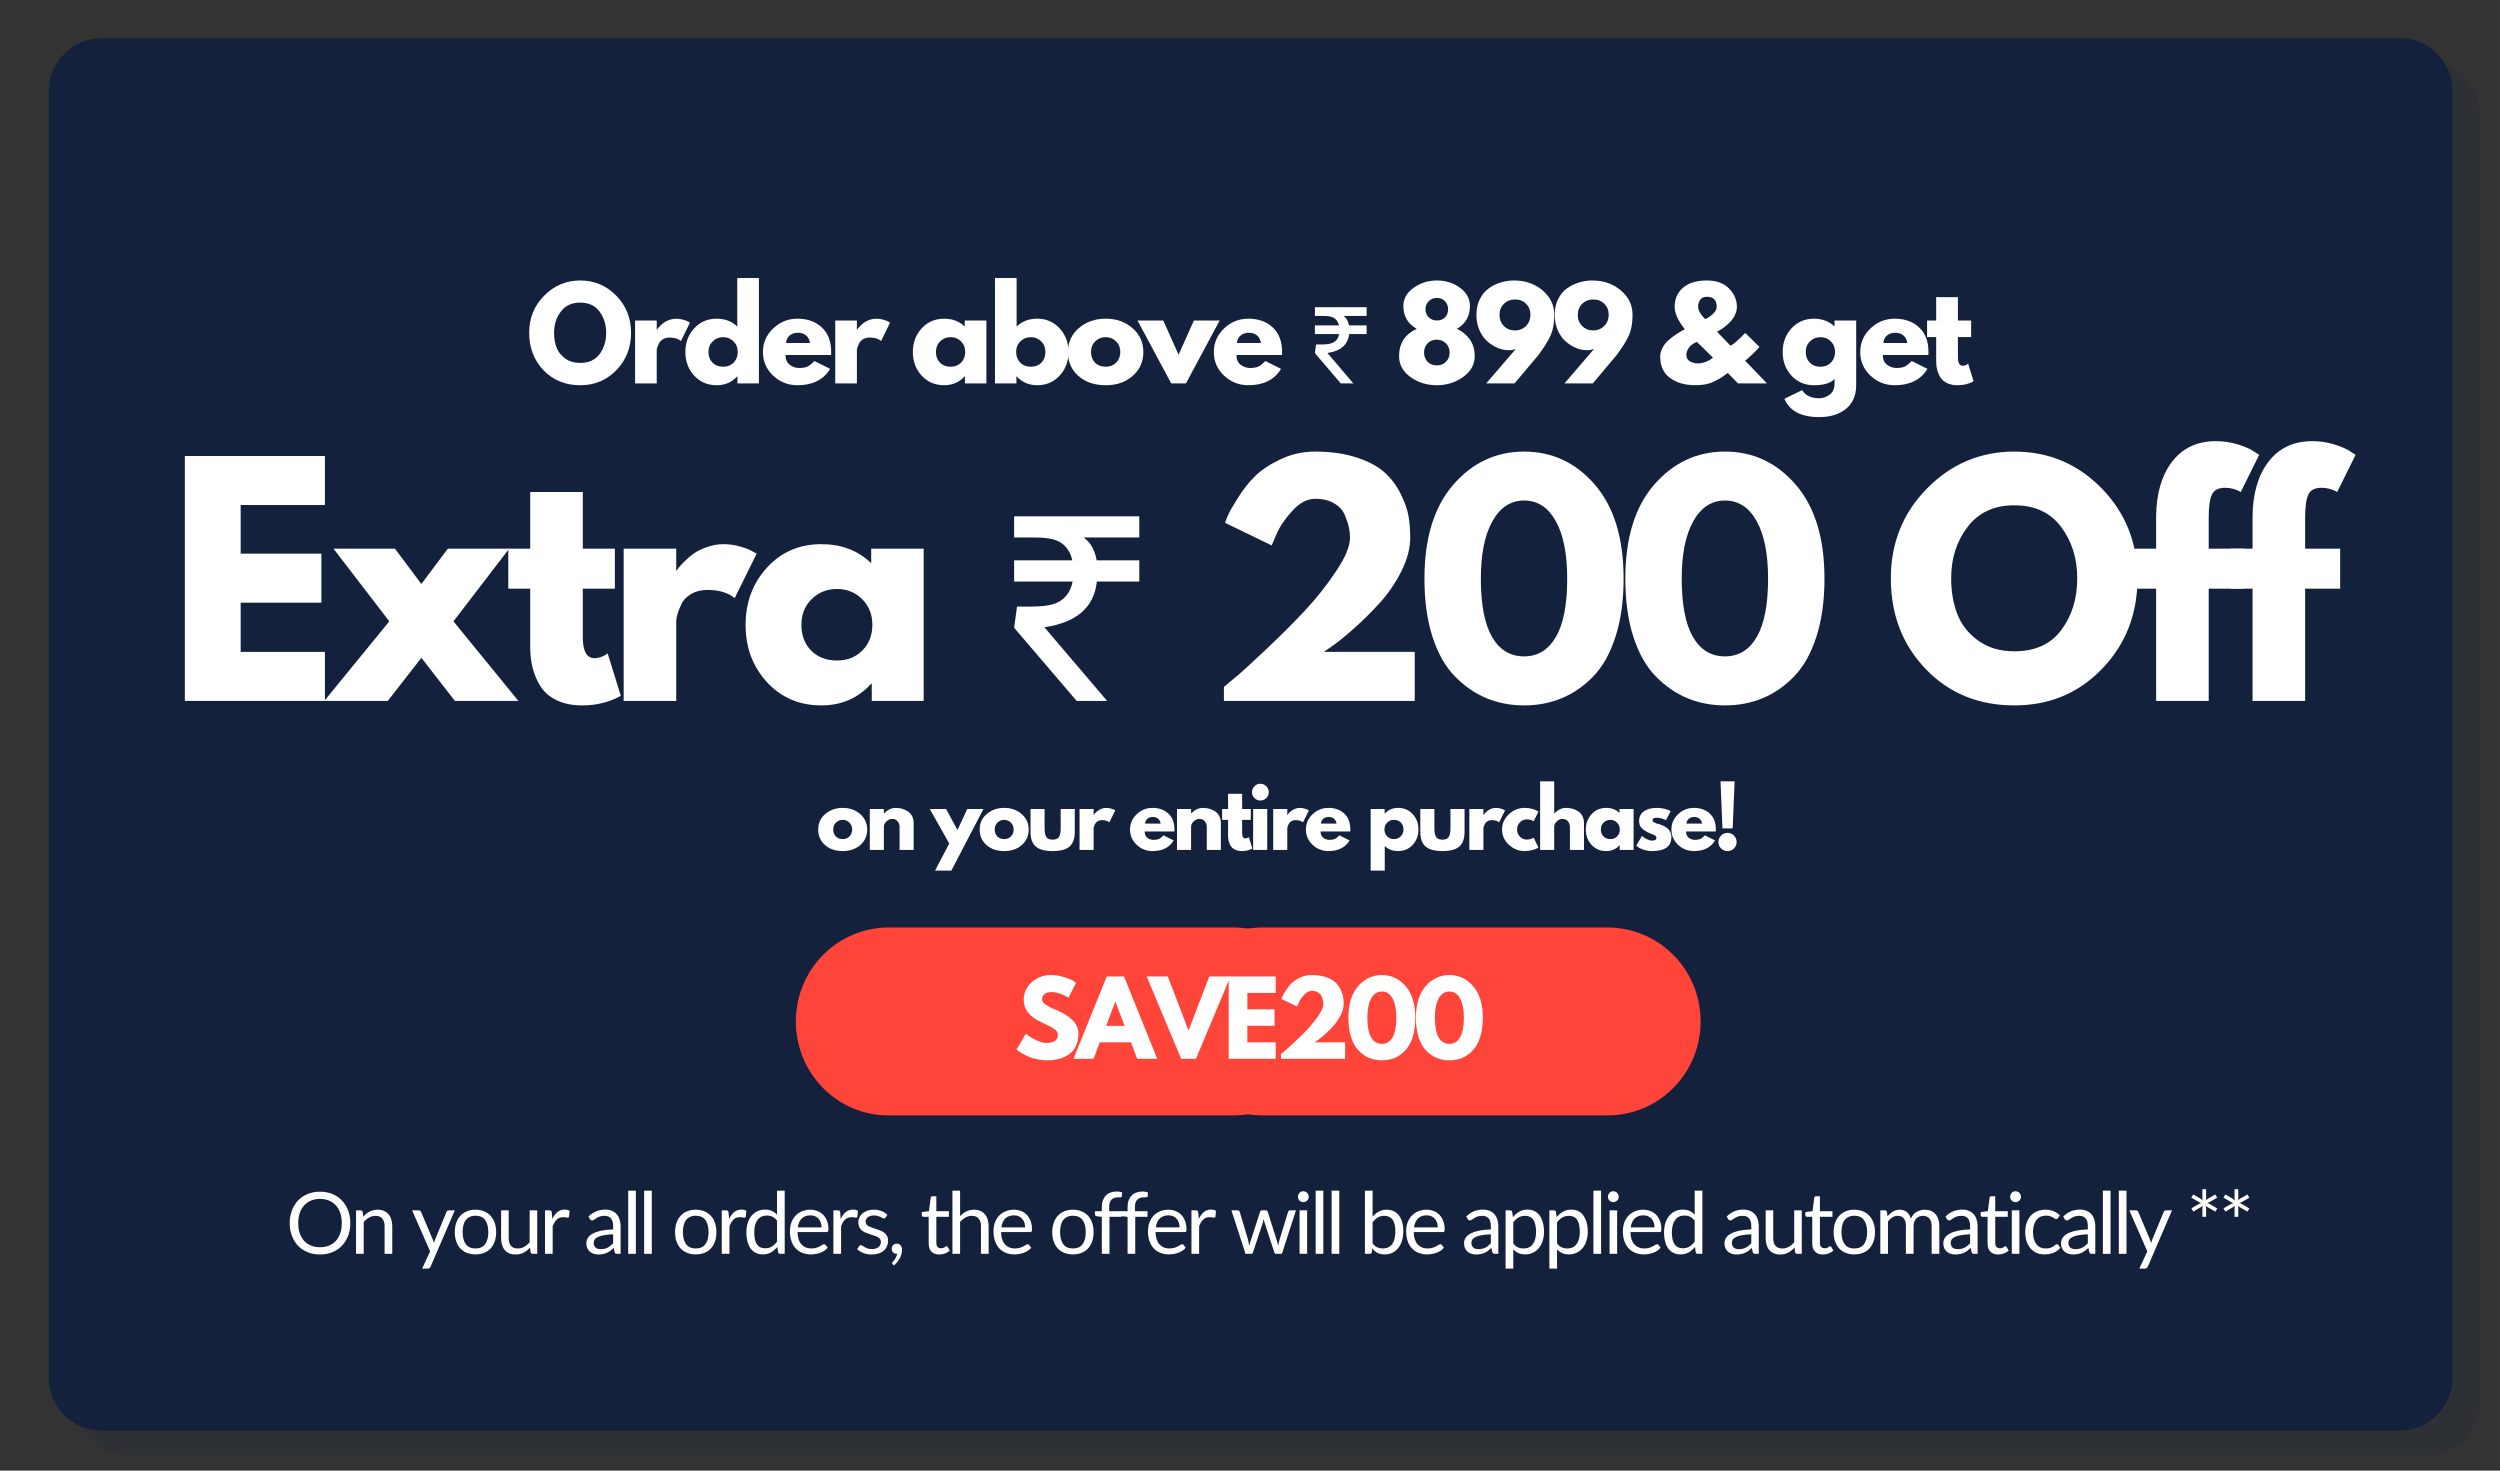 <?xml version="1.0" encoding="UTF-8"?><svg xmlns="http://www.w3.org/2000/svg" xmlns:xlink="http://www.w3.org/1999/xlink" width="408" zoomAndPan="magnify" viewBox="0 0 408 240" height="240" preserveAspectRatio="xMidYMid meet" version="1.0"><rect x="0" y="0" width="408" height="240" fill="#333333" stroke="none"/><defs><filter x="0%" y="0%" width="100%" xmlns:xlink="http://www.w3.org/1999/xlink" xlink:type="simple" xlink:actuate="onLoad" height="100%" id="filter-remove-color" xlink:show="other"><feColorMatrix values="0 0 0 0 1 0 0 0 0 1 0 0 0 0 1 0 0 0 1 0" color-interpolation-filters="sRGB"/></filter><g><g id="glyph-0-0"/><g id="glyph-0-1"><path d="M 25.766 -39.969 L 25.766 -31.969 L 12.016 -31.969 L 12.016 -24.031 L 25.188 -24.031 L 25.188 -16.031 L 12.016 -16.031 L 12.016 -8 L 25.766 -8 L 25.766 0 L 2.906 0 L 2.906 -39.969 Z M 25.766 -39.969 "/></g><g id="glyph-0-2"><path d="M 31.672 0 L 21.312 0 L 15.844 -7.031 L 10.359 0 L 0 0 L 10.609 -12.984 L 1.5 -24.844 L 11.531 -24.844 L 15.844 -19.078 L 20.156 -24.844 L 30.172 -24.844 L 21.078 -12.984 Z M 31.672 0 "/></g><g id="glyph-0-3"><path d="M 4.359 -24.844 L 4.359 -34.094 L 12.938 -34.094 L 12.938 -24.844 L 18.172 -24.844 L 18.172 -18.312 L 12.938 -18.312 L 12.938 -10.422 C 12.938 -8.117 13.582 -6.969 14.875 -6.969 C 15.195 -6.969 15.535 -7.031 15.891 -7.156 C 16.242 -7.289 16.52 -7.426 16.719 -7.562 L 17 -7.75 L 19.141 -0.828 C 17.297 0.211 15.195 0.734 12.844 0.734 C 11.227 0.734 9.836 0.453 8.672 -0.109 C 7.504 -0.68 6.625 -1.441 6.031 -2.391 C 5.438 -3.348 5.008 -4.348 4.75 -5.391 C 4.488 -6.441 4.359 -7.566 4.359 -8.766 L 4.359 -18.312 L 0.781 -18.312 L 0.781 -24.844 Z M 4.359 -24.844 "/></g><g id="glyph-0-4"><path d="M 2.906 0 L 2.906 -24.844 L 11.484 -24.844 L 11.484 -21.266 L 11.578 -21.266 C 11.641 -21.391 11.742 -21.551 11.891 -21.75 C 12.035 -21.945 12.348 -22.285 12.828 -22.766 C 13.316 -23.254 13.832 -23.691 14.375 -24.078 C 14.926 -24.461 15.641 -24.805 16.516 -25.109 C 17.391 -25.422 18.281 -25.578 19.188 -25.578 C 20.125 -25.578 21.039 -25.445 21.938 -25.188 C 22.844 -24.926 23.504 -24.664 23.922 -24.406 L 24.609 -24.031 L 21.016 -16.766 C 19.953 -17.66 18.469 -18.109 16.562 -18.109 C 15.531 -18.109 14.641 -17.883 13.891 -17.438 C 13.148 -16.988 12.629 -16.441 12.328 -15.797 C 12.023 -15.148 11.805 -14.598 11.672 -14.141 C 11.547 -13.691 11.484 -13.336 11.484 -13.078 L 11.484 0 Z M 2.906 0 "/></g><g id="glyph-0-5"><path d="M 4.594 -3.062 C 2.27 -5.602 1.109 -8.711 1.109 -12.391 C 1.109 -16.078 2.27 -19.195 4.594 -21.75 C 6.926 -24.301 9.883 -25.578 13.469 -25.578 C 16.758 -25.578 19.473 -24.539 21.609 -22.469 L 21.609 -24.844 L 30.172 -24.844 L 30.172 0 L 21.703 0 L 21.703 -2.812 L 21.609 -2.812 C 19.473 -0.445 16.758 0.734 13.469 0.734 C 9.883 0.734 6.926 -0.531 4.594 -3.062 Z M 11.891 -16.609 C 10.773 -15.516 10.219 -14.109 10.219 -12.391 C 10.219 -10.68 10.75 -9.285 11.812 -8.203 C 12.883 -7.129 14.289 -6.594 16.031 -6.594 C 17.707 -6.594 19.086 -7.141 20.172 -8.234 C 21.254 -9.328 21.797 -10.719 21.797 -12.406 C 21.797 -14.113 21.238 -15.516 20.125 -16.609 C 19.008 -17.711 17.645 -18.266 16.031 -18.266 C 14.383 -18.266 13.004 -17.711 11.891 -16.609 Z M 11.891 -16.609 "/></g><g id="glyph-0-6"/><g id="glyph-0-7"><path d="M 17.578 -32.984 C 16.285 -32.984 15.051 -32.344 13.875 -31.062 C 12.695 -29.789 11.832 -28.523 11.281 -27.266 L 10.469 -25.375 L 2.859 -29.062 C 2.953 -29.383 3.113 -29.801 3.344 -30.312 C 3.57 -30.832 4.102 -31.766 4.938 -33.109 C 5.781 -34.453 6.707 -35.629 7.719 -36.641 C 8.738 -37.66 10.129 -38.586 11.891 -39.422 C 13.648 -40.266 15.547 -40.688 17.578 -40.688 C 20.191 -40.688 22.477 -40.352 24.438 -39.688 C 26.395 -39.031 27.906 -38.207 28.969 -37.219 C 30.031 -36.238 30.891 -35.078 31.547 -33.734 C 32.211 -32.398 32.633 -31.18 32.812 -30.078 C 32.988 -28.984 33.078 -27.836 33.078 -26.641 C 33.078 -24.898 32.594 -23.066 31.625 -21.141 C 30.656 -19.223 29.484 -17.508 28.109 -16 C 26.742 -14.5 25.363 -13.129 23.969 -11.891 C 22.582 -10.648 21.406 -9.691 20.438 -9.016 L 18.984 -8 L 33.812 -8 L 33.812 0 L 2.672 0 L 2.672 -2.281 C 3.211 -2.727 3.953 -3.348 4.891 -4.141 C 5.828 -4.93 7.473 -6.441 9.828 -8.672 C 12.191 -10.898 14.273 -12.988 16.078 -14.938 C 17.891 -16.895 19.535 -18.988 21.016 -21.219 C 22.504 -23.445 23.25 -25.254 23.25 -26.641 C 23.25 -27.191 23.191 -27.738 23.078 -28.281 C 22.961 -28.832 22.742 -29.504 22.422 -30.297 C 22.098 -31.086 21.516 -31.734 20.672 -32.234 C 19.836 -32.734 18.805 -32.984 17.578 -32.984 Z M 17.578 -32.984 "/></g><g id="glyph-0-8"><path d="M 1.359 -19.953 C 1.359 -26.547 2.922 -31.648 6.047 -35.266 C 9.18 -38.879 13.039 -40.688 17.625 -40.688 C 22.219 -40.688 26.07 -38.879 29.188 -35.266 C 32.301 -31.648 33.859 -26.547 33.859 -19.953 C 33.859 -16.367 33.422 -13.219 32.547 -10.5 C 31.68 -7.789 30.477 -5.633 28.938 -4.031 C 27.406 -2.438 25.691 -1.242 23.797 -0.453 C 21.91 0.336 19.852 0.734 17.625 0.734 C 15.406 0.734 13.348 0.336 11.453 -0.453 C 9.566 -1.242 7.848 -2.438 6.297 -4.031 C 4.742 -5.633 3.531 -7.789 2.656 -10.5 C 1.789 -13.219 1.359 -16.367 1.359 -19.953 Z M 10.562 -19.953 C 10.562 -15.723 11.172 -12.551 12.391 -10.438 C 13.617 -8.32 15.363 -7.266 17.625 -7.266 C 19.852 -7.266 21.582 -8.32 22.812 -10.438 C 24.039 -12.551 24.656 -15.723 24.656 -19.953 C 24.656 -23.992 24.031 -27.129 22.781 -29.359 C 21.539 -31.586 19.82 -32.703 17.625 -32.703 C 15.438 -32.703 13.711 -31.578 12.453 -29.328 C 11.191 -27.086 10.562 -23.961 10.562 -19.953 Z M 10.562 -19.953 "/></g><g id="glyph-0-9"><path d="M 1.109 -20 C 1.109 -25.781 3.078 -30.672 7.016 -34.672 C 10.961 -38.68 15.711 -40.688 21.266 -40.688 C 26.848 -40.688 31.594 -38.691 35.5 -34.703 C 39.406 -30.711 41.359 -25.812 41.359 -20 C 41.359 -14.156 39.438 -9.238 35.594 -5.25 C 31.758 -1.258 26.984 0.734 21.266 0.734 C 15.422 0.734 10.598 -1.242 6.797 -5.203 C 3.004 -9.16 1.109 -14.094 1.109 -20 Z M 10.953 -20 C 10.953 -17.906 11.273 -15.992 11.922 -14.266 C 12.566 -12.535 13.695 -11.07 15.312 -9.875 C 16.926 -8.688 18.91 -8.094 21.266 -8.094 C 24.648 -8.094 27.207 -9.254 28.938 -11.578 C 30.664 -13.898 31.531 -16.707 31.531 -20 C 31.531 -23.258 30.648 -26.062 28.891 -28.406 C 27.129 -30.75 24.586 -31.922 21.266 -31.922 C 17.973 -31.922 15.43 -30.75 13.641 -28.406 C 11.848 -26.062 10.953 -23.258 10.953 -20 Z M 10.953 -20 "/></g><g id="glyph-0-10"><path d="M 4.359 -24.844 L 4.359 -30.125 C 4.391 -33.844 5.258 -36.816 6.969 -39.047 C 8.688 -41.273 11.062 -42.391 14.094 -42.391 C 15.383 -42.391 16.617 -42.203 17.797 -41.828 C 18.973 -41.453 19.82 -41.07 20.344 -40.688 L 21.172 -40.156 L 18.172 -34.094 C 17.391 -34.551 16.531 -34.781 15.594 -34.781 C 14.531 -34.781 13.82 -34.414 13.469 -33.688 C 13.113 -32.957 12.938 -31.691 12.938 -29.891 L 12.938 -24.844 L 18.656 -24.844 L 18.656 -18.312 L 12.938 -18.312 L 12.938 0 L 4.359 0 L 4.359 -18.312 L 0.781 -18.312 L 0.781 -24.844 Z M 4.359 -24.844 "/></g><g id="glyph-1-0"/><g id="glyph-1-1"><path d="M 16.984 -19.484 C 16.766 -17.391 15.941 -15.719 14.516 -14.469 C 13.086 -13.227 11.055 -12.41 8.422 -12.016 L 18.656 0 L 13.688 0 L 3.484 -11.938 L 3.953 -15.391 L 6.125 -15.391 C 7.758 -15.391 9.016 -15.523 9.891 -15.797 C 10.766 -16.078 11.461 -16.531 11.984 -17.156 C 12.504 -17.781 12.852 -18.555 13.031 -19.484 L 3.484 -19.484 L 3.484 -22.938 L 12.984 -22.938 C 12.805 -23.77 12.461 -24.484 11.953 -25.078 C 11.453 -25.672 10.812 -26.082 10.031 -26.312 C 9.258 -26.551 8.145 -26.672 6.688 -26.672 L 3.484 -26.672 L 3.484 -30.125 L 23.906 -30.125 L 23.906 -26.672 L 14.828 -26.672 C 15.953 -25.859 16.66 -24.613 16.953 -22.938 L 23.906 -22.938 L 23.906 -19.484 Z M 16.984 -19.484 "/></g><g id="glyph-2-0"/><g id="glyph-2-1"><path d="M 0.453 -8.266 C 0.453 -10.648 1.266 -12.664 2.891 -14.312 C 4.523 -15.969 6.488 -16.797 8.781 -16.797 C 11.082 -16.797 13.039 -15.973 14.656 -14.328 C 16.27 -12.68 17.078 -10.66 17.078 -8.266 C 17.078 -5.848 16.281 -3.816 14.688 -2.172 C 13.102 -0.523 11.133 0.297 8.781 0.297 C 6.363 0.297 4.367 -0.516 2.797 -2.141 C 1.234 -3.773 0.453 -5.816 0.453 -8.266 Z M 4.516 -8.266 C 4.516 -7.391 4.645 -6.594 4.906 -5.875 C 5.176 -5.164 5.645 -4.566 6.312 -4.078 C 6.977 -3.586 7.801 -3.344 8.781 -3.344 C 10.176 -3.344 11.227 -3.82 11.938 -4.781 C 12.656 -5.738 13.016 -6.898 13.016 -8.266 C 13.016 -9.609 12.648 -10.766 11.922 -11.734 C 11.203 -12.703 10.156 -13.188 8.781 -13.188 C 7.414 -13.188 6.363 -12.703 5.625 -11.734 C 4.883 -10.766 4.516 -9.609 4.516 -8.266 Z M 4.516 -8.266 "/></g><g id="glyph-2-2"><path d="M 1.203 0 L 1.203 -10.266 L 4.734 -10.266 L 4.734 -8.781 L 4.781 -8.781 C 4.801 -8.832 4.844 -8.895 4.906 -8.969 C 4.969 -9.051 5.098 -9.191 5.297 -9.391 C 5.492 -9.598 5.707 -9.781 5.938 -9.938 C 6.164 -10.102 6.457 -10.25 6.812 -10.375 C 7.176 -10.5 7.547 -10.562 7.922 -10.562 C 8.305 -10.562 8.688 -10.504 9.062 -10.391 C 9.438 -10.285 9.707 -10.18 9.875 -10.078 L 10.156 -9.922 L 8.688 -6.922 C 8.238 -7.297 7.625 -7.484 6.844 -7.484 C 6.414 -7.484 6.047 -7.391 5.734 -7.203 C 5.43 -7.016 5.219 -6.785 5.094 -6.516 C 4.969 -6.254 4.875 -6.031 4.812 -5.844 C 4.758 -5.656 4.734 -5.508 4.734 -5.406 L 4.734 0 Z M 1.203 0 "/></g><g id="glyph-2-3"><path d="M 1.891 -1.266 C 0.93 -2.316 0.453 -3.602 0.453 -5.125 C 0.453 -6.645 0.93 -7.93 1.891 -8.984 C 2.859 -10.035 4.082 -10.562 5.562 -10.562 C 6.914 -10.562 8.035 -10.133 8.922 -9.281 L 8.922 -17.203 L 12.453 -17.203 L 12.453 0 L 8.953 0 L 8.953 -1.156 L 8.922 -1.156 C 8.035 -0.188 6.914 0.297 5.562 0.297 C 4.082 0.297 2.859 -0.223 1.891 -1.266 Z M 4.906 -6.859 C 4.445 -6.41 4.219 -5.832 4.219 -5.125 C 4.219 -4.414 4.438 -3.836 4.875 -3.391 C 5.32 -2.941 5.906 -2.719 6.625 -2.719 C 7.312 -2.719 7.879 -2.941 8.328 -3.391 C 8.773 -3.848 9 -4.426 9 -5.125 C 9 -5.832 8.77 -6.41 8.312 -6.859 C 7.852 -7.316 7.289 -7.547 6.625 -7.547 C 5.938 -7.547 5.363 -7.316 4.906 -6.859 Z M 4.906 -6.859 "/></g><g id="glyph-2-4"><path d="M 11.578 -4.641 L 4.141 -4.641 C 4.141 -3.922 4.375 -3.383 4.844 -3.031 C 5.312 -2.688 5.816 -2.516 6.359 -2.516 C 6.93 -2.516 7.383 -2.594 7.719 -2.75 C 8.051 -2.906 8.43 -3.207 8.859 -3.656 L 11.422 -2.375 C 10.348 -0.594 8.57 0.297 6.094 0.297 C 4.551 0.297 3.223 -0.227 2.109 -1.281 C 1.004 -2.344 0.453 -3.617 0.453 -5.109 C 0.453 -6.609 1.004 -7.891 2.109 -8.953 C 3.223 -10.023 4.551 -10.562 6.094 -10.562 C 7.727 -10.562 9.051 -10.086 10.062 -9.141 C 11.082 -8.203 11.594 -6.863 11.594 -5.125 C 11.594 -4.883 11.586 -4.723 11.578 -4.641 Z M 4.234 -6.594 L 8.141 -6.594 C 8.055 -7.133 7.844 -7.547 7.5 -7.828 C 7.164 -8.117 6.734 -8.266 6.203 -8.266 C 5.609 -8.266 5.141 -8.109 4.797 -7.797 C 4.453 -7.492 4.266 -7.094 4.234 -6.594 Z M 4.234 -6.594 "/></g><g id="glyph-2-5"/><g id="glyph-2-6"><path d="M 1.891 -1.266 C 0.93 -2.316 0.453 -3.602 0.453 -5.125 C 0.453 -6.645 0.93 -7.93 1.891 -8.984 C 2.859 -10.035 4.082 -10.562 5.562 -10.562 C 6.914 -10.562 8.035 -10.133 8.922 -9.281 L 8.922 -10.266 L 12.453 -10.266 L 12.453 0 L 8.953 0 L 8.953 -1.156 L 8.922 -1.156 C 8.035 -0.188 6.914 0.297 5.562 0.297 C 4.082 0.297 2.859 -0.223 1.891 -1.266 Z M 4.906 -6.859 C 4.445 -6.41 4.219 -5.832 4.219 -5.125 C 4.219 -4.414 4.438 -3.836 4.875 -3.391 C 5.32 -2.941 5.906 -2.719 6.625 -2.719 C 7.312 -2.719 7.879 -2.941 8.328 -3.391 C 8.773 -3.848 9 -4.426 9 -5.125 C 9 -5.832 8.77 -6.41 8.312 -6.859 C 7.852 -7.316 7.289 -7.547 6.625 -7.547 C 5.938 -7.547 5.363 -7.316 4.906 -6.859 Z M 4.906 -6.859 "/></g><g id="glyph-2-7"><path d="M 11.75 -8.984 C 12.719 -7.93 13.203 -6.645 13.203 -5.125 C 13.203 -3.602 12.719 -2.316 11.75 -1.266 C 10.789 -0.223 9.57 0.297 8.094 0.297 C 6.738 0.297 5.617 -0.188 4.734 -1.156 L 4.703 -1.156 L 4.703 0 L 1.203 0 L 1.203 -17.203 L 4.734 -17.203 L 4.734 -9.281 C 5.617 -10.133 6.738 -10.562 8.094 -10.562 C 9.57 -10.562 10.789 -10.035 11.75 -8.984 Z M 8.781 -3.391 C 9.219 -3.836 9.438 -4.414 9.438 -5.125 C 9.438 -5.832 9.207 -6.41 8.75 -6.859 C 8.289 -7.316 7.723 -7.547 7.047 -7.547 C 6.379 -7.547 5.812 -7.316 5.344 -6.859 C 4.883 -6.41 4.656 -5.832 4.656 -5.125 C 4.656 -4.426 4.879 -3.848 5.328 -3.391 C 5.773 -2.941 6.348 -2.719 7.047 -2.719 C 7.766 -2.719 8.344 -2.941 8.781 -3.391 Z M 8.781 -3.391 "/></g><g id="glyph-2-8"><path d="M 2.156 -1.219 C 1.02 -2.227 0.453 -3.523 0.453 -5.109 C 0.453 -6.703 1.047 -8.008 2.234 -9.031 C 3.422 -10.051 4.891 -10.562 6.641 -10.562 C 8.359 -10.562 9.805 -10.047 10.984 -9.016 C 12.172 -7.992 12.766 -6.695 12.766 -5.125 C 12.766 -3.551 12.188 -2.254 11.031 -1.234 C 9.875 -0.211 8.41 0.297 6.641 0.297 C 4.797 0.297 3.301 -0.207 2.156 -1.219 Z M 4.906 -6.859 C 4.445 -6.41 4.219 -5.832 4.219 -5.125 C 4.219 -4.414 4.438 -3.836 4.875 -3.391 C 5.32 -2.941 5.906 -2.719 6.625 -2.719 C 7.312 -2.719 7.879 -2.941 8.328 -3.391 C 8.773 -3.848 9 -4.426 9 -5.125 C 9 -5.832 8.77 -6.41 8.312 -6.859 C 7.852 -7.316 7.289 -7.547 6.625 -7.547 C 5.938 -7.547 5.363 -7.316 4.906 -6.859 Z M 4.906 -6.859 "/></g><g id="glyph-2-9"><path d="M 3.797 -10.266 L 6.297 -4.688 L 8.797 -10.266 L 13 -10.266 L 7.5 0 L 5.094 0 L -0.406 -10.266 Z M 3.797 -10.266 "/></g><g id="glyph-2-10"><path d="M 12.266 -12.641 C 12.266 -10.973 11.555 -9.727 10.141 -8.906 C 11.016 -8.5 11.719 -7.922 12.25 -7.172 C 12.781 -6.43 13.047 -5.52 13.047 -4.438 C 13.047 -3.094 12.422 -1.969 11.172 -1.062 C 9.922 -0.156 8.488 0.297 6.875 0.297 C 5.227 0.297 3.785 -0.148 2.547 -1.047 C 1.316 -1.953 0.703 -3.082 0.703 -4.438 C 0.703 -6.531 1.66 -8.02 3.578 -8.906 C 2.129 -9.727 1.406 -10.973 1.406 -12.641 C 1.406 -13.816 1.957 -14.801 3.062 -15.594 C 4.176 -16.395 5.441 -16.797 6.859 -16.797 C 8.316 -16.797 9.582 -16.398 10.656 -15.609 C 11.727 -14.816 12.266 -13.828 12.266 -12.641 Z M 8.703 -12.094 C 8.703 -12.633 8.531 -13.078 8.188 -13.422 C 7.852 -13.773 7.414 -13.953 6.875 -13.953 C 6.344 -13.953 5.898 -13.773 5.547 -13.422 C 5.191 -13.078 5.016 -12.633 5.016 -12.094 C 5.016 -11.562 5.191 -11.125 5.547 -10.781 C 5.91 -10.438 6.352 -10.266 6.875 -10.266 C 7.414 -10.266 7.852 -10.43 8.188 -10.766 C 8.531 -11.109 8.703 -11.551 8.703 -12.094 Z M 5.359 -6.547 C 4.973 -6.148 4.781 -5.645 4.781 -5.031 C 4.781 -4.426 4.973 -3.926 5.359 -3.531 C 5.742 -3.133 6.242 -2.938 6.859 -2.938 C 7.461 -2.938 7.961 -3.133 8.359 -3.531 C 8.754 -3.926 8.953 -4.426 8.953 -5.031 C 8.953 -5.645 8.75 -6.148 8.344 -6.547 C 7.938 -6.941 7.441 -7.141 6.859 -7.141 C 6.254 -7.141 5.754 -6.941 5.359 -6.547 Z M 5.359 -6.547 "/></g><g id="glyph-2-11"><path d="M 2.188 0 L 7.047 -5.656 C 6.766 -5.5 6.367 -5.422 5.859 -5.422 C 5.273 -5.422 4.68 -5.539 4.078 -5.781 C 3.484 -6.031 2.922 -6.383 2.391 -6.844 C 1.859 -7.312 1.426 -7.922 1.094 -8.672 C 0.758 -9.43 0.594 -10.273 0.594 -11.203 C 0.594 -12.129 0.77 -12.961 1.125 -13.703 C 1.477 -14.441 1.953 -15.031 2.547 -15.469 C 3.141 -15.906 3.789 -16.234 4.5 -16.453 C 5.207 -16.68 5.945 -16.797 6.719 -16.797 C 8.57 -16.797 10.129 -16.254 11.391 -15.172 C 12.66 -14.098 13.297 -12.773 13.297 -11.203 C 13.297 -9.867 13.109 -8.77 12.734 -7.906 C 12.367 -7.051 11.691 -5.957 10.703 -4.625 L 6.812 0 Z M 9.406 -11.203 C 9.406 -11.922 9.172 -12.516 8.703 -12.984 C 8.234 -13.461 7.629 -13.703 6.891 -13.703 C 6.16 -13.703 5.555 -13.461 5.078 -12.984 C 4.598 -12.516 4.359 -11.922 4.359 -11.203 C 4.359 -10.461 4.598 -9.848 5.078 -9.359 C 5.566 -8.879 6.176 -8.641 6.906 -8.641 C 7.594 -8.641 8.18 -8.879 8.672 -9.359 C 9.16 -9.848 9.406 -10.461 9.406 -11.203 Z M 9.406 -11.203 "/></g><g id="glyph-2-12"><path d="M 0.578 -4.344 C 0.578 -4.832 0.691 -5.301 0.922 -5.75 C 1.148 -6.207 1.469 -6.625 1.875 -7 C 2.289 -7.375 2.711 -7.703 3.141 -7.984 C 3.566 -8.266 4.051 -8.551 4.594 -8.844 C 3.488 -10.227 2.938 -11.445 2.938 -12.5 C 2.938 -13.801 3.395 -14.844 4.312 -15.625 C 5.227 -16.406 6.523 -16.797 8.203 -16.797 C 9.742 -16.797 10.941 -16.363 11.797 -15.5 C 12.66 -14.633 13.094 -13.633 13.094 -12.5 C 13.094 -12.031 12.977 -11.57 12.75 -11.125 C 12.531 -10.676 12.266 -10.297 11.953 -9.984 C 11.641 -9.672 11.32 -9.395 11 -9.156 C 10.676 -8.914 10.406 -8.738 10.188 -8.625 L 9.844 -8.438 L 12.047 -6.156 C 12.523 -6.375 13.328 -7.066 14.453 -8.234 L 16.781 -5.953 C 16.031 -5.109 15.25 -4.359 14.438 -3.703 L 18 0 L 13.266 0 L 11.625 -1.703 C 11.113 -1.336 10.738 -1.078 10.5 -0.922 C 10.258 -0.773 9.898 -0.582 9.422 -0.344 C 8.953 -0.102 8.469 0.062 7.969 0.156 C 7.469 0.25 6.914 0.297 6.312 0.297 C 5.801 0.297 5.289 0.254 4.781 0.172 C 4.27 0.086 3.758 -0.062 3.25 -0.281 C 2.738 -0.508 2.285 -0.789 1.891 -1.125 C 1.504 -1.457 1.188 -1.898 0.938 -2.453 C 0.695 -3.004 0.578 -3.633 0.578 -4.344 Z M 8.203 -14.141 C 7.723 -14.141 7.363 -13.984 7.125 -13.672 C 6.883 -13.367 6.766 -12.977 6.766 -12.5 C 6.766 -12.219 6.863 -11.906 7.062 -11.562 C 7.258 -11.227 7.457 -10.961 7.656 -10.766 L 7.953 -10.484 C 9.18 -11.148 9.797 -11.82 9.797 -12.5 C 9.797 -13.594 9.266 -14.141 8.203 -14.141 Z M 9.188 -4.203 L 6.562 -6.781 C 6.52 -6.77 6.457 -6.742 6.375 -6.703 C 6.301 -6.672 6.16 -6.594 5.953 -6.469 C 5.754 -6.344 5.582 -6.203 5.438 -6.047 C 5.289 -5.891 5.156 -5.688 5.031 -5.438 C 4.906 -5.188 4.844 -4.922 4.844 -4.641 C 4.844 -4.203 5.023 -3.863 5.391 -3.625 C 5.766 -3.383 6.203 -3.266 6.703 -3.266 C 7.098 -3.266 7.504 -3.336 7.922 -3.484 C 8.336 -3.641 8.648 -3.797 8.859 -3.953 Z M 9.188 -4.203 "/></g><g id="glyph-2-13"><path d="M 0.734 2.516 L 3.641 1.094 C 4.172 1.977 5.098 2.422 6.422 2.422 C 7.035 2.422 7.602 2.223 8.125 1.828 C 8.656 1.43 8.922 0.828 8.922 0.016 L 8.922 -0.734 C 8.297 -0.047 7.176 0.297 5.562 0.297 C 4.082 0.297 2.859 -0.223 1.891 -1.266 C 0.93 -2.316 0.453 -3.602 0.453 -5.125 C 0.453 -6.645 0.93 -7.93 1.891 -8.984 C 2.859 -10.035 4.082 -10.562 5.562 -10.562 C 6.883 -10.562 7.984 -10.156 8.859 -9.344 L 8.922 -9.344 L 8.922 -10.266 L 12.453 -10.266 L 12.453 0.281 C 12.453 1.945 11.898 3.234 10.797 4.141 C 9.691 5.047 8.234 5.5 6.422 5.5 C 3.484 5.5 1.586 4.504 0.734 2.516 Z M 4.906 -6.859 C 4.445 -6.41 4.219 -5.832 4.219 -5.125 C 4.219 -4.414 4.438 -3.836 4.875 -3.391 C 5.32 -2.941 5.906 -2.719 6.625 -2.719 C 7.312 -2.719 7.879 -2.941 8.328 -3.391 C 8.773 -3.848 9 -4.426 9 -5.125 C 9 -5.832 8.77 -6.41 8.312 -6.859 C 7.852 -7.316 7.289 -7.547 6.625 -7.547 C 5.938 -7.547 5.363 -7.316 4.906 -6.859 Z M 4.906 -6.859 "/></g><g id="glyph-2-14"><path d="M 1.797 -10.266 L 1.797 -14.078 L 5.344 -14.078 L 5.344 -10.266 L 7.5 -10.266 L 7.5 -7.562 L 5.344 -7.562 L 5.344 -4.297 C 5.344 -3.348 5.609 -2.875 6.141 -2.875 C 6.273 -2.875 6.414 -2.898 6.562 -2.953 C 6.707 -3.016 6.82 -3.07 6.906 -3.125 L 7.016 -3.203 L 7.906 -0.344 C 7.145 0.082 6.273 0.297 5.297 0.297 C 4.629 0.297 4.055 0.18 3.578 -0.047 C 3.098 -0.285 2.734 -0.598 2.484 -0.984 C 2.242 -1.379 2.066 -1.789 1.953 -2.219 C 1.848 -2.656 1.797 -3.125 1.797 -3.625 L 1.797 -7.562 L 0.312 -7.562 L 0.312 -10.266 Z M 1.797 -10.266 "/></g><g id="glyph-3-0"/><g id="glyph-3-1"><path d="M 7.016 -8.047 C 6.922 -7.18 6.578 -6.488 5.984 -5.969 C 5.398 -5.457 4.566 -5.125 3.484 -4.969 L 7.703 0 L 5.656 0 L 1.438 -4.938 L 1.625 -6.359 L 2.531 -6.359 C 3.207 -6.359 3.723 -6.414 4.078 -6.531 C 4.441 -6.645 4.734 -6.828 4.953 -7.078 C 5.172 -7.336 5.312 -7.66 5.375 -8.047 L 1.438 -8.047 L 1.438 -9.469 L 5.359 -9.469 C 5.285 -9.812 5.145 -10.102 4.938 -10.344 C 4.727 -10.594 4.461 -10.766 4.141 -10.859 C 3.816 -10.961 3.359 -11.016 2.766 -11.016 L 1.438 -11.016 L 1.438 -12.438 L 9.875 -12.438 L 9.875 -11.016 L 6.125 -11.016 C 6.582 -10.68 6.875 -10.164 7 -9.469 L 9.875 -9.469 L 9.875 -8.047 Z M 7.016 -8.047 "/></g><g id="glyph-4-0"/><g id="glyph-4-1"><path d="M 10.547 -5.016 C 10.547 -4.266 10.426 -3.57 10.188 -2.938 C 9.945 -2.312 9.609 -1.77 9.172 -1.312 C 8.742 -0.863 8.223 -0.516 7.609 -0.266 C 7.004 -0.016 6.332 0.109 5.594 0.109 C 4.863 0.109 4.191 -0.016 3.578 -0.266 C 2.973 -0.516 2.453 -0.863 2.016 -1.312 C 1.586 -1.77 1.254 -2.312 1.016 -2.938 C 0.773 -3.57 0.656 -4.266 0.656 -5.016 C 0.656 -5.766 0.773 -6.453 1.016 -7.078 C 1.254 -7.703 1.586 -8.242 2.016 -8.703 C 2.453 -9.16 2.973 -9.516 3.578 -9.766 C 4.191 -10.016 4.863 -10.141 5.594 -10.141 C 6.332 -10.141 7.004 -10.016 7.609 -9.766 C 8.223 -9.516 8.742 -9.16 9.172 -8.703 C 9.609 -8.242 9.945 -7.703 10.188 -7.078 C 10.426 -6.453 10.547 -5.766 10.547 -5.016 Z M 9.156 -5.016 C 9.156 -5.629 9.07 -6.18 8.906 -6.672 C 8.738 -7.16 8.5 -7.57 8.188 -7.906 C 7.883 -8.25 7.508 -8.508 7.062 -8.688 C 6.625 -8.875 6.133 -8.969 5.594 -8.969 C 5.062 -8.969 4.578 -8.875 4.141 -8.688 C 3.703 -8.508 3.328 -8.25 3.016 -7.906 C 2.703 -7.57 2.461 -7.16 2.297 -6.672 C 2.129 -6.18 2.047 -5.629 2.047 -5.016 C 2.047 -4.398 2.129 -3.848 2.297 -3.359 C 2.461 -2.867 2.703 -2.453 3.016 -2.109 C 3.328 -1.773 3.703 -1.52 4.141 -1.344 C 4.578 -1.164 5.062 -1.078 5.594 -1.078 C 6.133 -1.078 6.625 -1.164 7.062 -1.344 C 7.508 -1.52 7.883 -1.773 8.188 -2.109 C 8.5 -2.453 8.738 -2.867 8.906 -3.359 C 9.07 -3.848 9.156 -4.398 9.156 -5.016 Z M 9.156 -5.016 "/></g><g id="glyph-4-2"><path d="M 2.156 -6.062 C 2.312 -6.238 2.473 -6.395 2.641 -6.531 C 2.816 -6.664 3.004 -6.785 3.203 -6.891 C 3.398 -6.992 3.602 -7.07 3.812 -7.125 C 4.031 -7.176 4.266 -7.203 4.516 -7.203 C 4.91 -7.203 5.254 -7.133 5.547 -7 C 5.836 -6.875 6.082 -6.691 6.281 -6.453 C 6.488 -6.223 6.641 -5.941 6.734 -5.609 C 6.836 -5.273 6.891 -4.91 6.891 -4.516 L 6.891 0 L 5.641 0 L 5.641 -4.516 C 5.641 -5.047 5.516 -5.457 5.266 -5.75 C 5.023 -6.051 4.656 -6.203 4.156 -6.203 C 3.789 -6.203 3.445 -6.113 3.125 -5.938 C 2.801 -5.758 2.504 -5.52 2.234 -5.219 L 2.234 0 L 0.984 0 L 0.984 -7.094 L 1.734 -7.094 C 1.91 -7.094 2.02 -7.004 2.062 -6.828 Z M 2.156 -6.062 "/></g><g id="glyph-4-3"/><g id="glyph-4-4"><path d="M 7.109 -7.094 L 3.156 2.094 C 3.113 2.188 3.055 2.258 2.984 2.312 C 2.922 2.375 2.828 2.406 2.703 2.406 L 1.781 2.406 L 3.078 -0.406 L 0.141 -7.094 L 1.219 -7.094 C 1.332 -7.094 1.422 -7.066 1.484 -7.016 C 1.547 -6.961 1.586 -6.898 1.609 -6.828 L 3.5 -2.359 C 3.582 -2.172 3.648 -1.969 3.703 -1.75 C 3.766 -1.969 3.832 -2.176 3.906 -2.375 L 5.75 -6.828 C 5.77 -6.898 5.812 -6.961 5.875 -7.016 C 5.945 -7.066 6.031 -7.094 6.125 -7.094 Z M 7.109 -7.094 "/></g><g id="glyph-4-5"><path d="M 3.969 -7.203 C 4.488 -7.203 4.957 -7.113 5.375 -6.938 C 5.789 -6.77 6.145 -6.523 6.438 -6.203 C 6.727 -5.891 6.953 -5.504 7.109 -5.047 C 7.266 -4.598 7.344 -4.098 7.344 -3.547 C 7.344 -2.984 7.266 -2.477 7.109 -2.031 C 6.953 -1.582 6.727 -1.195 6.438 -0.875 C 6.145 -0.562 5.789 -0.32 5.375 -0.156 C 4.957 0.008 4.488 0.094 3.969 0.094 C 3.445 0.094 2.977 0.008 2.562 -0.156 C 2.145 -0.32 1.789 -0.562 1.5 -0.875 C 1.207 -1.195 0.984 -1.582 0.828 -2.031 C 0.672 -2.477 0.594 -2.984 0.594 -3.547 C 0.594 -4.098 0.672 -4.598 0.828 -5.047 C 0.984 -5.504 1.207 -5.891 1.5 -6.203 C 1.789 -6.523 2.145 -6.77 2.562 -6.938 C 2.977 -7.113 3.445 -7.203 3.969 -7.203 Z M 3.969 -0.875 C 4.676 -0.875 5.203 -1.109 5.547 -1.578 C 5.891 -2.047 6.062 -2.703 6.062 -3.547 C 6.062 -4.391 5.891 -5.047 5.547 -5.516 C 5.203 -5.984 4.676 -6.219 3.969 -6.219 C 3.613 -6.219 3.305 -6.156 3.047 -6.031 C 2.785 -5.914 2.566 -5.742 2.391 -5.516 C 2.211 -5.285 2.082 -5.004 2 -4.672 C 1.914 -4.336 1.875 -3.961 1.875 -3.547 C 1.875 -2.703 2.047 -2.047 2.391 -1.578 C 2.734 -1.109 3.258 -0.875 3.969 -0.875 Z M 3.969 -0.875 "/></g><g id="glyph-4-6"><path d="M 6.812 -7.094 L 6.812 0 L 6.078 0 C 5.898 0 5.785 -0.086 5.734 -0.266 L 5.641 -1.016 C 5.336 -0.68 4.992 -0.41 4.609 -0.203 C 4.223 0.004 3.785 0.109 3.297 0.109 C 2.898 0.109 2.551 0.047 2.25 -0.078 C 1.957 -0.203 1.711 -0.379 1.516 -0.609 C 1.316 -0.848 1.164 -1.133 1.062 -1.469 C 0.969 -1.801 0.922 -2.164 0.922 -2.562 L 0.922 -7.094 L 2.156 -7.094 L 2.156 -2.562 C 2.156 -2.031 2.273 -1.613 2.516 -1.312 C 2.766 -1.02 3.145 -0.875 3.656 -0.875 C 4.02 -0.875 4.363 -0.961 4.688 -1.141 C 5.008 -1.316 5.305 -1.562 5.578 -1.875 L 5.578 -7.094 Z M 6.812 -7.094 "/></g><g id="glyph-4-7"><path d="M 2.172 -5.672 C 2.391 -6.148 2.66 -6.523 2.984 -6.797 C 3.316 -7.078 3.719 -7.219 4.188 -7.219 C 4.344 -7.219 4.488 -7.203 4.625 -7.172 C 4.758 -7.141 4.879 -7.086 4.984 -7.016 L 4.906 -6.078 C 4.875 -5.961 4.801 -5.906 4.688 -5.906 C 4.625 -5.906 4.531 -5.914 4.406 -5.938 C 4.281 -5.969 4.133 -5.984 3.969 -5.984 C 3.75 -5.984 3.551 -5.953 3.375 -5.891 C 3.195 -5.828 3.039 -5.727 2.906 -5.594 C 2.77 -5.469 2.645 -5.312 2.531 -5.125 C 2.426 -4.938 2.328 -4.723 2.234 -4.484 L 2.234 0 L 0.984 0 L 0.984 -7.094 L 1.703 -7.094 C 1.836 -7.094 1.93 -7.066 1.984 -7.016 C 2.035 -6.961 2.07 -6.875 2.094 -6.75 Z M 2.172 -5.672 "/></g><g id="glyph-4-8"><path d="M 4.828 -3.188 C 4.254 -3.164 3.766 -3.117 3.359 -3.047 C 2.961 -2.984 2.633 -2.891 2.375 -2.766 C 2.125 -2.648 1.941 -2.516 1.828 -2.359 C 1.711 -2.203 1.656 -2.023 1.656 -1.828 C 1.656 -1.641 1.68 -1.477 1.734 -1.344 C 1.797 -1.207 1.879 -1.094 1.984 -1 C 2.098 -0.914 2.223 -0.852 2.359 -0.812 C 2.504 -0.781 2.66 -0.766 2.828 -0.766 C 3.047 -0.766 3.242 -0.785 3.422 -0.828 C 3.609 -0.867 3.781 -0.93 3.938 -1.016 C 4.094 -1.098 4.242 -1.195 4.391 -1.312 C 4.547 -1.438 4.691 -1.57 4.828 -1.719 Z M 0.812 -6.094 C 1.195 -6.469 1.613 -6.75 2.062 -6.938 C 2.52 -7.125 3.023 -7.219 3.578 -7.219 C 3.973 -7.219 4.32 -7.148 4.625 -7.016 C 4.938 -6.891 5.195 -6.707 5.406 -6.469 C 5.613 -6.238 5.77 -5.957 5.875 -5.625 C 5.988 -5.289 6.047 -4.926 6.047 -4.531 L 6.047 0 L 5.5 0 C 5.375 0 5.273 -0.02 5.203 -0.062 C 5.141 -0.102 5.094 -0.18 5.062 -0.297 L 4.922 -0.969 C 4.734 -0.789 4.551 -0.633 4.375 -0.5 C 4.195 -0.375 4.008 -0.266 3.812 -0.172 C 3.613 -0.078 3.406 -0.008 3.188 0.031 C 2.969 0.082 2.723 0.109 2.453 0.109 C 2.172 0.109 1.91 0.07 1.672 0 C 1.43 -0.082 1.219 -0.195 1.031 -0.344 C 0.852 -0.5 0.711 -0.691 0.609 -0.922 C 0.504 -1.16 0.453 -1.441 0.453 -1.766 C 0.453 -2.047 0.531 -2.316 0.688 -2.578 C 0.844 -2.836 1.094 -3.066 1.438 -3.266 C 1.781 -3.461 2.227 -3.625 2.781 -3.75 C 3.344 -3.883 4.023 -3.961 4.828 -3.984 L 4.828 -4.531 C 4.828 -5.082 4.707 -5.5 4.469 -5.781 C 4.227 -6.062 3.883 -6.203 3.438 -6.203 C 3.125 -6.203 2.863 -6.164 2.656 -6.094 C 2.445 -6.02 2.266 -5.93 2.109 -5.828 C 1.961 -5.734 1.832 -5.645 1.719 -5.562 C 1.613 -5.488 1.508 -5.453 1.406 -5.453 C 1.32 -5.453 1.25 -5.473 1.188 -5.516 C 1.125 -5.566 1.07 -5.625 1.031 -5.688 Z M 0.812 -6.094 "/></g><g id="glyph-4-9"><path d="M 2.281 -10.312 L 2.281 0 L 1.031 0 L 1.031 -10.312 Z M 2.281 -10.312 "/></g><g id="glyph-4-10"><path d="M 5.609 -5.406 C 5.367 -5.719 5.113 -5.938 4.844 -6.062 C 4.57 -6.188 4.27 -6.25 3.938 -6.25 C 3.281 -6.25 2.773 -6.008 2.422 -5.531 C 2.066 -5.062 1.891 -4.391 1.891 -3.516 C 1.891 -3.055 1.926 -2.66 2 -2.328 C 2.082 -2.004 2.203 -1.734 2.359 -1.516 C 2.516 -1.305 2.703 -1.148 2.922 -1.047 C 3.148 -0.953 3.406 -0.906 3.688 -0.906 C 4.102 -0.906 4.461 -1 4.766 -1.188 C 5.066 -1.375 5.348 -1.641 5.609 -1.984 Z M 6.859 -10.312 L 6.859 0 L 6.109 0 C 5.93 0 5.82 -0.086 5.781 -0.266 L 5.656 -1.125 C 5.352 -0.758 5.008 -0.461 4.625 -0.234 C 4.238 -0.016 3.789 0.094 3.281 0.094 C 2.875 0.094 2.504 0.016 2.172 -0.141 C 1.848 -0.297 1.566 -0.523 1.328 -0.828 C 1.098 -1.129 0.922 -1.504 0.797 -1.953 C 0.672 -2.41 0.609 -2.93 0.609 -3.516 C 0.609 -4.047 0.676 -4.535 0.812 -4.984 C 0.945 -5.43 1.145 -5.82 1.406 -6.156 C 1.676 -6.488 2 -6.75 2.375 -6.938 C 2.758 -7.125 3.188 -7.219 3.656 -7.219 C 4.094 -7.219 4.469 -7.145 4.781 -7 C 5.094 -6.852 5.367 -6.648 5.609 -6.391 L 5.609 -10.312 Z M 6.859 -10.312 "/></g><g id="glyph-4-11"><path d="M 5.734 -4.312 C 5.734 -4.602 5.691 -4.867 5.609 -5.109 C 5.523 -5.348 5.406 -5.555 5.25 -5.734 C 5.094 -5.91 4.898 -6.047 4.672 -6.141 C 4.453 -6.234 4.203 -6.281 3.922 -6.281 C 3.328 -6.281 2.852 -6.109 2.5 -5.766 C 2.156 -5.422 1.941 -4.938 1.859 -4.312 Z M 6.734 -1 C 6.586 -0.812 6.406 -0.645 6.188 -0.5 C 5.969 -0.363 5.734 -0.25 5.484 -0.156 C 5.242 -0.07 4.992 -0.008 4.734 0.031 C 4.473 0.07 4.219 0.094 3.969 0.094 C 3.477 0.094 3.023 0.008 2.609 -0.156 C 2.191 -0.32 1.832 -0.562 1.531 -0.875 C 1.227 -1.195 0.992 -1.594 0.828 -2.062 C 0.66 -2.531 0.578 -3.07 0.578 -3.688 C 0.578 -4.188 0.648 -4.648 0.797 -5.078 C 0.953 -5.504 1.172 -5.875 1.453 -6.188 C 1.742 -6.5 2.094 -6.742 2.5 -6.922 C 2.914 -7.109 3.379 -7.203 3.891 -7.203 C 4.316 -7.203 4.707 -7.129 5.062 -6.984 C 5.426 -6.848 5.738 -6.645 6 -6.375 C 6.27 -6.102 6.477 -5.77 6.625 -5.375 C 6.781 -4.977 6.859 -4.531 6.859 -4.031 C 6.859 -3.832 6.836 -3.703 6.797 -3.641 C 6.754 -3.578 6.672 -3.547 6.547 -3.547 L 1.812 -3.547 C 1.82 -3.098 1.879 -2.707 1.984 -2.375 C 2.098 -2.039 2.254 -1.766 2.453 -1.547 C 2.648 -1.328 2.883 -1.16 3.156 -1.047 C 3.426 -0.93 3.727 -0.875 4.062 -0.875 C 4.375 -0.875 4.645 -0.91 4.875 -0.984 C 5.102 -1.055 5.297 -1.133 5.453 -1.219 C 5.617 -1.301 5.754 -1.379 5.859 -1.453 C 5.973 -1.523 6.07 -1.562 6.156 -1.562 C 6.258 -1.562 6.336 -1.523 6.391 -1.453 Z M 6.734 -1 "/></g><g id="glyph-4-12"><path d="M 5.109 -5.922 C 5.055 -5.816 4.973 -5.766 4.859 -5.766 C 4.785 -5.766 4.703 -5.789 4.609 -5.844 C 4.523 -5.895 4.422 -5.953 4.297 -6.016 C 4.172 -6.078 4.016 -6.133 3.828 -6.188 C 3.648 -6.238 3.441 -6.266 3.203 -6.266 C 2.992 -6.266 2.805 -6.238 2.641 -6.188 C 2.473 -6.133 2.328 -6.062 2.203 -5.969 C 2.086 -5.875 2 -5.766 1.938 -5.641 C 1.875 -5.516 1.844 -5.383 1.844 -5.25 C 1.844 -5.062 1.895 -4.906 2 -4.781 C 2.102 -4.664 2.238 -4.562 2.406 -4.469 C 2.582 -4.383 2.781 -4.305 3 -4.234 C 3.219 -4.172 3.441 -4.098 3.672 -4.016 C 3.91 -3.941 4.141 -3.859 4.359 -3.766 C 4.578 -3.672 4.77 -3.551 4.938 -3.406 C 5.113 -3.27 5.254 -3.098 5.359 -2.891 C 5.461 -2.691 5.516 -2.453 5.516 -2.172 C 5.516 -1.848 5.457 -1.547 5.344 -1.266 C 5.227 -0.984 5.055 -0.738 4.828 -0.531 C 4.598 -0.332 4.316 -0.176 3.984 -0.062 C 3.648 0.051 3.266 0.109 2.828 0.109 C 2.336 0.109 1.891 0.031 1.484 -0.125 C 1.086 -0.289 0.75 -0.5 0.469 -0.75 L 0.766 -1.219 C 0.797 -1.281 0.836 -1.328 0.891 -1.359 C 0.941 -1.391 1.008 -1.406 1.094 -1.406 C 1.176 -1.406 1.266 -1.375 1.359 -1.312 C 1.453 -1.25 1.562 -1.176 1.688 -1.094 C 1.82 -1.02 1.984 -0.945 2.172 -0.875 C 2.367 -0.812 2.609 -0.781 2.891 -0.781 C 3.141 -0.781 3.352 -0.812 3.531 -0.875 C 3.719 -0.938 3.867 -1.02 3.984 -1.125 C 4.109 -1.238 4.195 -1.363 4.25 -1.5 C 4.312 -1.645 4.344 -1.797 4.344 -1.953 C 4.344 -2.148 4.289 -2.312 4.188 -2.438 C 4.082 -2.562 3.941 -2.672 3.766 -2.766 C 3.598 -2.859 3.398 -2.938 3.172 -3 C 2.953 -3.07 2.727 -3.145 2.5 -3.219 C 2.27 -3.289 2.039 -3.375 1.812 -3.469 C 1.594 -3.57 1.395 -3.691 1.219 -3.828 C 1.051 -3.973 0.914 -4.148 0.812 -4.359 C 0.707 -4.578 0.656 -4.836 0.656 -5.141 C 0.656 -5.41 0.711 -5.672 0.828 -5.922 C 0.941 -6.172 1.102 -6.391 1.312 -6.578 C 1.531 -6.766 1.797 -6.914 2.109 -7.031 C 2.422 -7.145 2.773 -7.203 3.172 -7.203 C 3.641 -7.203 4.055 -7.129 4.422 -6.984 C 4.797 -6.836 5.117 -6.633 5.391 -6.375 Z M 5.109 -5.922 "/></g><g id="glyph-4-13"><path d="M 0.906 1.688 C 0.875 1.656 0.848 1.625 0.828 1.594 C 0.816 1.57 0.812 1.539 0.812 1.5 C 0.812 1.469 0.82 1.43 0.844 1.391 C 0.863 1.359 0.891 1.332 0.922 1.312 C 0.961 1.258 1.02 1.191 1.094 1.109 C 1.164 1.023 1.238 0.926 1.312 0.812 C 1.383 0.695 1.453 0.566 1.516 0.422 C 1.578 0.285 1.625 0.145 1.656 0 C 1.645 0 1.629 0 1.609 0 C 1.598 0 1.582 0 1.562 0 C 1.32 0 1.125 -0.078 0.969 -0.234 C 0.82 -0.398 0.75 -0.609 0.75 -0.859 C 0.75 -1.078 0.82 -1.266 0.969 -1.422 C 1.125 -1.578 1.328 -1.656 1.578 -1.656 C 1.723 -1.656 1.848 -1.629 1.953 -1.578 C 2.055 -1.523 2.145 -1.453 2.219 -1.359 C 2.289 -1.266 2.344 -1.16 2.375 -1.047 C 2.414 -0.93 2.438 -0.801 2.438 -0.656 C 2.438 -0.445 2.406 -0.227 2.344 0 C 2.289 0.227 2.207 0.453 2.094 0.672 C 1.977 0.891 1.836 1.102 1.672 1.312 C 1.516 1.52 1.332 1.711 1.125 1.891 Z M 0.906 1.688 "/></g><g id="glyph-4-14"><path d="M 3.156 0.109 C 2.602 0.109 2.176 -0.047 1.875 -0.359 C 1.57 -0.672 1.422 -1.117 1.422 -1.703 L 1.422 -6.047 L 0.562 -6.047 C 0.488 -6.047 0.426 -6.066 0.375 -6.109 C 0.32 -6.16 0.297 -6.234 0.297 -6.328 L 0.297 -6.812 L 1.469 -6.969 L 1.75 -9.156 C 1.758 -9.227 1.789 -9.285 1.844 -9.328 C 1.895 -9.367 1.957 -9.391 2.031 -9.391 L 2.672 -9.391 L 2.672 -6.953 L 4.719 -6.953 L 4.719 -6.047 L 2.672 -6.047 L 2.672 -1.797 C 2.672 -1.492 2.738 -1.27 2.875 -1.125 C 3.02 -0.977 3.207 -0.906 3.438 -0.906 C 3.57 -0.906 3.688 -0.922 3.781 -0.953 C 3.875 -0.992 3.957 -1.035 4.031 -1.078 C 4.102 -1.117 4.16 -1.156 4.203 -1.188 C 4.254 -1.227 4.301 -1.25 4.344 -1.25 C 4.406 -1.25 4.461 -1.207 4.516 -1.125 L 4.875 -0.531 C 4.664 -0.332 4.406 -0.176 4.094 -0.062 C 3.789 0.051 3.477 0.109 3.156 0.109 Z M 3.156 0.109 "/></g><g id="glyph-4-15"><path d="M 2.234 -6.141 C 2.535 -6.461 2.867 -6.719 3.234 -6.906 C 3.609 -7.102 4.035 -7.203 4.516 -7.203 C 4.91 -7.203 5.254 -7.133 5.547 -7 C 5.836 -6.875 6.082 -6.691 6.281 -6.453 C 6.488 -6.223 6.641 -5.941 6.734 -5.609 C 6.836 -5.273 6.891 -4.91 6.891 -4.516 L 6.891 0 L 5.641 0 L 5.641 -4.516 C 5.641 -5.047 5.516 -5.457 5.266 -5.75 C 5.023 -6.051 4.656 -6.203 4.156 -6.203 C 3.789 -6.203 3.445 -6.113 3.125 -5.938 C 2.801 -5.758 2.504 -5.52 2.234 -5.219 L 2.234 0 L 0.984 0 L 0.984 -10.312 L 2.234 -10.312 Z M 2.234 -6.141 "/></g><g id="glyph-4-16"><path d="M 1.453 0 L 1.453 -6.031 L 0.672 -6.125 C 0.566 -6.145 0.484 -6.176 0.422 -6.219 C 0.359 -6.27 0.328 -6.344 0.328 -6.438 L 0.328 -6.953 L 1.453 -6.953 L 1.453 -7.641 C 1.453 -8.047 1.508 -8.406 1.625 -8.719 C 1.738 -9.031 1.898 -9.297 2.109 -9.516 C 2.316 -9.734 2.57 -9.895 2.875 -10 C 3.176 -10.113 3.516 -10.172 3.891 -10.172 C 4.203 -10.172 4.492 -10.125 4.766 -10.031 L 4.734 -9.422 C 4.723 -9.305 4.66 -9.242 4.547 -9.234 C 4.43 -9.223 4.281 -9.219 4.094 -9.219 C 3.875 -9.219 3.676 -9.188 3.5 -9.125 C 3.32 -9.07 3.172 -8.984 3.047 -8.859 C 2.922 -8.734 2.82 -8.566 2.75 -8.359 C 2.688 -8.16 2.656 -7.91 2.656 -7.609 L 2.656 -6.953 L 4.703 -6.953 L 4.703 -6.047 L 2.703 -6.047 L 2.703 0 Z M 1.453 0 "/></g><g id="glyph-4-17"><path d="M 10.766 -7.094 L 8.469 0 L 7.484 0 C 7.359 0 7.273 -0.078 7.234 -0.234 L 5.656 -5.047 C 5.625 -5.148 5.594 -5.254 5.562 -5.359 C 5.539 -5.473 5.52 -5.586 5.5 -5.703 C 5.477 -5.586 5.453 -5.473 5.422 -5.359 C 5.398 -5.254 5.375 -5.148 5.344 -5.047 L 3.75 -0.234 C 3.707 -0.078 3.613 0 3.469 0 L 2.531 0 L 0.234 -7.094 L 1.219 -7.094 C 1.312 -7.094 1.391 -7.066 1.453 -7.016 C 1.523 -6.961 1.57 -6.898 1.594 -6.828 L 2.953 -2.266 C 3.035 -1.93 3.098 -1.613 3.141 -1.312 C 3.18 -1.469 3.223 -1.625 3.266 -1.781 C 3.316 -1.938 3.367 -2.098 3.422 -2.266 L 4.906 -6.859 C 4.938 -6.93 4.977 -6.988 5.031 -7.031 C 5.094 -7.082 5.164 -7.109 5.25 -7.109 L 5.797 -7.109 C 5.891 -7.109 5.969 -7.082 6.031 -7.031 C 6.094 -6.988 6.133 -6.93 6.156 -6.859 L 7.609 -2.266 C 7.66 -2.098 7.707 -1.938 7.75 -1.781 C 7.789 -1.625 7.832 -1.469 7.875 -1.312 C 7.895 -1.469 7.922 -1.625 7.953 -1.781 C 7.992 -1.938 8.035 -2.098 8.078 -2.266 L 9.469 -6.828 C 9.488 -6.898 9.531 -6.961 9.594 -7.016 C 9.656 -7.066 9.734 -7.094 9.828 -7.094 Z M 10.766 -7.094 "/></g><g id="glyph-4-18"><path d="M 2.297 -7.094 L 2.297 0 L 1.062 0 L 1.062 -7.094 Z M 2.562 -9.312 C 2.562 -9.195 2.535 -9.082 2.484 -8.969 C 2.441 -8.863 2.379 -8.77 2.297 -8.688 C 2.211 -8.613 2.113 -8.551 2 -8.5 C 1.895 -8.457 1.785 -8.438 1.672 -8.438 C 1.547 -8.438 1.43 -8.457 1.328 -8.5 C 1.223 -8.551 1.129 -8.613 1.047 -8.688 C 0.973 -8.77 0.91 -8.863 0.859 -8.969 C 0.816 -9.082 0.797 -9.195 0.797 -9.312 C 0.797 -9.438 0.816 -9.551 0.859 -9.656 C 0.91 -9.77 0.973 -9.867 1.047 -9.953 C 1.129 -10.035 1.223 -10.098 1.328 -10.141 C 1.43 -10.191 1.547 -10.219 1.672 -10.219 C 1.785 -10.219 1.895 -10.191 2 -10.141 C 2.113 -10.098 2.211 -10.035 2.297 -9.953 C 2.379 -9.867 2.441 -9.77 2.484 -9.656 C 2.535 -9.551 2.562 -9.438 2.562 -9.312 Z M 2.562 -9.312 "/></g><g id="glyph-4-19"><path d="M 2.234 -1.703 C 2.461 -1.398 2.711 -1.188 2.984 -1.062 C 3.266 -0.938 3.566 -0.875 3.891 -0.875 C 4.555 -0.875 5.066 -1.109 5.422 -1.578 C 5.773 -2.047 5.953 -2.75 5.953 -3.688 C 5.953 -4.551 5.797 -5.188 5.484 -5.594 C 5.172 -6 4.723 -6.203 4.141 -6.203 C 3.734 -6.203 3.379 -6.109 3.078 -5.922 C 2.773 -5.742 2.492 -5.484 2.234 -5.141 Z M 2.234 -6.062 C 2.535 -6.414 2.875 -6.691 3.25 -6.891 C 3.625 -7.098 4.055 -7.203 4.547 -7.203 C 4.961 -7.203 5.336 -7.125 5.672 -6.969 C 6.004 -6.812 6.285 -6.582 6.516 -6.281 C 6.754 -5.977 6.938 -5.609 7.062 -5.172 C 7.188 -4.742 7.25 -4.266 7.25 -3.734 C 7.25 -3.16 7.176 -2.633 7.031 -2.156 C 6.895 -1.688 6.691 -1.285 6.422 -0.953 C 6.16 -0.617 5.844 -0.359 5.469 -0.172 C 5.094 0.004 4.664 0.094 4.188 0.094 C 3.727 0.094 3.336 0.008 3.016 -0.156 C 2.691 -0.332 2.41 -0.582 2.172 -0.906 L 2.109 -0.266 C 2.078 -0.086 1.973 0 1.797 0 L 0.984 0 L 0.984 -10.312 L 2.234 -10.312 Z M 2.234 -6.062 "/></g><g id="glyph-4-20"><path d="M 2.234 -1.703 C 2.461 -1.398 2.711 -1.188 2.984 -1.062 C 3.254 -0.938 3.562 -0.875 3.906 -0.875 C 4.562 -0.875 5.066 -1.109 5.422 -1.578 C 5.773 -2.047 5.953 -2.719 5.953 -3.594 C 5.953 -4.051 5.91 -4.445 5.828 -4.781 C 5.754 -5.113 5.641 -5.383 5.484 -5.594 C 5.328 -5.812 5.133 -5.969 4.906 -6.062 C 4.688 -6.156 4.438 -6.203 4.156 -6.203 C 3.75 -6.203 3.391 -6.109 3.078 -5.922 C 2.773 -5.742 2.492 -5.484 2.234 -5.141 Z M 2.172 -5.984 C 2.473 -6.359 2.816 -6.656 3.203 -6.875 C 3.598 -7.102 4.051 -7.219 4.562 -7.219 C 4.969 -7.219 5.336 -7.141 5.672 -6.984 C 6.004 -6.828 6.285 -6.594 6.516 -6.281 C 6.742 -5.977 6.922 -5.598 7.047 -5.141 C 7.18 -4.691 7.25 -4.176 7.25 -3.594 C 7.25 -3.07 7.176 -2.582 7.031 -2.125 C 6.895 -1.676 6.691 -1.285 6.422 -0.953 C 6.16 -0.629 5.836 -0.375 5.453 -0.188 C 5.078 0 4.648 0.094 4.172 0.094 C 3.742 0.094 3.375 0.02 3.062 -0.125 C 2.75 -0.27 2.473 -0.473 2.234 -0.734 L 2.234 2.406 L 0.984 2.406 L 0.984 -7.094 L 1.734 -7.094 C 1.91 -7.094 2.02 -7.004 2.062 -6.828 Z M 2.172 -5.984 "/></g><g id="glyph-4-21"><path d="M 0.984 0 L 0.984 -7.094 L 1.734 -7.094 C 1.91 -7.094 2.02 -7.004 2.062 -6.828 L 2.156 -6.109 C 2.414 -6.43 2.707 -6.691 3.031 -6.891 C 3.363 -7.098 3.742 -7.203 4.172 -7.203 C 4.648 -7.203 5.035 -7.066 5.328 -6.797 C 5.629 -6.535 5.844 -6.176 5.969 -5.719 C 6.07 -5.977 6.203 -6.203 6.359 -6.391 C 6.523 -6.578 6.707 -6.727 6.906 -6.844 C 7.102 -6.969 7.316 -7.055 7.547 -7.109 C 7.773 -7.172 8.004 -7.203 8.234 -7.203 C 8.609 -7.203 8.941 -7.141 9.234 -7.016 C 9.523 -6.898 9.77 -6.727 9.969 -6.5 C 10.176 -6.27 10.332 -5.988 10.438 -5.656 C 10.551 -5.32 10.609 -4.941 10.609 -4.516 L 10.609 0 L 9.359 0 L 9.359 -4.516 C 9.359 -5.066 9.234 -5.484 8.984 -5.766 C 8.742 -6.055 8.395 -6.203 7.938 -6.203 C 7.727 -6.203 7.531 -6.164 7.344 -6.094 C 7.164 -6.02 7.004 -5.914 6.859 -5.781 C 6.723 -5.645 6.613 -5.469 6.531 -5.25 C 6.445 -5.039 6.406 -4.797 6.406 -4.516 L 6.406 0 L 5.156 0 L 5.156 -4.516 C 5.156 -5.086 5.039 -5.508 4.812 -5.781 C 4.582 -6.062 4.25 -6.203 3.812 -6.203 C 3.508 -6.203 3.223 -6.117 2.953 -5.953 C 2.691 -5.797 2.453 -5.57 2.234 -5.281 L 2.234 0 Z M 0.984 0 "/></g><g id="glyph-4-22"><path d="M 5.922 -5.828 C 5.879 -5.773 5.836 -5.734 5.797 -5.703 C 5.766 -5.68 5.719 -5.672 5.656 -5.672 C 5.582 -5.672 5.504 -5.695 5.422 -5.75 C 5.336 -5.812 5.234 -5.879 5.109 -5.953 C 4.984 -6.023 4.832 -6.086 4.656 -6.141 C 4.477 -6.203 4.258 -6.234 4 -6.234 C 3.645 -6.234 3.332 -6.172 3.062 -6.047 C 2.801 -5.922 2.582 -5.738 2.406 -5.5 C 2.227 -5.27 2.094 -4.988 2 -4.656 C 1.906 -4.332 1.859 -3.961 1.859 -3.547 C 1.859 -3.117 1.906 -2.738 2 -2.406 C 2.102 -2.07 2.242 -1.789 2.422 -1.562 C 2.598 -1.332 2.812 -1.16 3.062 -1.047 C 3.32 -0.93 3.613 -0.875 3.938 -0.875 C 4.238 -0.875 4.488 -0.906 4.688 -0.969 C 4.883 -1.039 5.047 -1.117 5.172 -1.203 C 5.297 -1.297 5.398 -1.379 5.484 -1.453 C 5.578 -1.523 5.664 -1.562 5.75 -1.562 C 5.852 -1.562 5.93 -1.523 5.984 -1.453 L 6.328 -1 C 6.18 -0.801 6.008 -0.633 5.812 -0.5 C 5.613 -0.363 5.398 -0.25 5.172 -0.156 C 4.953 -0.07 4.719 -0.008 4.469 0.031 C 4.219 0.07 3.961 0.094 3.703 0.094 C 3.266 0.094 2.852 0.016 2.469 -0.141 C 2.094 -0.305 1.766 -0.547 1.484 -0.859 C 1.203 -1.172 0.984 -1.551 0.828 -2 C 0.672 -2.457 0.594 -2.973 0.594 -3.547 C 0.594 -4.078 0.664 -4.566 0.812 -5.016 C 0.957 -5.461 1.172 -5.848 1.453 -6.172 C 1.734 -6.492 2.078 -6.742 2.484 -6.922 C 2.898 -7.109 3.379 -7.203 3.922 -7.203 C 4.422 -7.203 4.859 -7.117 5.234 -6.953 C 5.617 -6.797 5.957 -6.57 6.25 -6.281 Z M 5.922 -5.828 "/></g><g id="glyph-4-23"><path d="M 5.094 -7.406 L 4.781 -6.891 L 3.562 -7.594 C 3.477 -7.645 3.406 -7.691 3.344 -7.734 C 3.281 -7.785 3.223 -7.852 3.172 -7.938 C 3.242 -7.781 3.281 -7.609 3.281 -7.422 L 3.281 -6.047 L 2.672 -6.047 L 2.672 -7.422 C 2.672 -7.516 2.676 -7.598 2.688 -7.672 C 2.695 -7.754 2.723 -7.832 2.766 -7.906 C 2.711 -7.844 2.656 -7.785 2.594 -7.734 C 2.531 -7.68 2.457 -7.633 2.375 -7.594 L 1.172 -6.891 L 0.875 -7.422 L 2.078 -8.125 C 2.254 -8.227 2.43 -8.281 2.609 -8.281 C 2.516 -8.289 2.422 -8.305 2.328 -8.328 C 2.242 -8.359 2.16 -8.406 2.078 -8.469 L 0.859 -9.172 L 1.172 -9.688 L 2.375 -9 C 2.457 -8.945 2.531 -8.891 2.594 -8.828 C 2.664 -8.773 2.727 -8.707 2.781 -8.625 C 2.707 -8.789 2.672 -8.969 2.672 -9.156 L 2.672 -10.547 L 3.281 -10.547 L 3.281 -9.156 C 3.281 -9.062 3.273 -8.973 3.266 -8.891 C 3.254 -8.816 3.227 -8.742 3.188 -8.672 C 3.238 -8.734 3.297 -8.789 3.359 -8.844 C 3.422 -8.895 3.488 -8.945 3.562 -9 L 4.781 -9.688 L 5.078 -9.156 L 3.875 -8.469 C 3.801 -8.414 3.723 -8.375 3.641 -8.344 C 3.555 -8.312 3.473 -8.289 3.391 -8.281 C 3.473 -8.281 3.555 -8.266 3.641 -8.234 C 3.723 -8.211 3.801 -8.176 3.875 -8.125 Z M 5.094 -7.406 "/></g><g id="glyph-5-0"/><g id="glyph-5-1"><path d="M 5.922 -13.672 C 6.648 -13.672 7.359 -13.566 8.047 -13.359 C 8.742 -13.148 9.266 -12.941 9.609 -12.734 L 10.094 -12.406 L 8.859 -9.969 C 8.754 -10.031 8.613 -10.113 8.438 -10.219 C 8.27 -10.32 7.945 -10.457 7.469 -10.625 C 6.988 -10.801 6.547 -10.891 6.141 -10.891 C 5.629 -10.891 5.234 -10.781 4.953 -10.562 C 4.68 -10.344 4.547 -10.051 4.547 -9.688 C 4.547 -9.5 4.609 -9.328 4.734 -9.172 C 4.867 -9.016 5.094 -8.848 5.406 -8.672 C 5.719 -8.492 5.992 -8.348 6.234 -8.234 C 6.473 -8.129 6.844 -7.969 7.344 -7.75 C 8.207 -7.383 8.945 -6.883 9.562 -6.25 C 10.176 -5.613 10.484 -4.895 10.484 -4.094 C 10.484 -3.32 10.344 -2.645 10.062 -2.062 C 9.789 -1.488 9.41 -1.039 8.922 -0.719 C 8.441 -0.395 7.91 -0.156 7.328 0 C 6.742 0.164 6.109 0.25 5.422 0.25 C 4.836 0.25 4.258 0.188 3.688 0.062 C 3.125 -0.051 2.648 -0.195 2.266 -0.375 C 1.891 -0.562 1.551 -0.738 1.25 -0.906 C 0.945 -1.082 0.727 -1.227 0.594 -1.344 L 0.375 -1.531 L 1.906 -4.109 C 2.031 -3.992 2.207 -3.852 2.438 -3.688 C 2.664 -3.52 3.07 -3.297 3.656 -3.016 C 4.238 -2.734 4.75 -2.594 5.188 -2.594 C 6.477 -2.594 7.125 -3.031 7.125 -3.906 C 7.125 -4.094 7.078 -4.266 6.984 -4.422 C 6.898 -4.578 6.738 -4.734 6.5 -4.891 C 6.27 -5.047 6.062 -5.172 5.875 -5.266 C 5.695 -5.359 5.406 -5.5 5 -5.688 C 4.594 -5.875 4.297 -6.02 4.109 -6.125 C 3.285 -6.52 2.648 -7.02 2.203 -7.625 C 1.766 -8.227 1.547 -8.879 1.547 -9.578 C 1.547 -10.773 1.988 -11.754 2.875 -12.516 C 3.77 -13.285 4.785 -13.672 5.922 -13.672 Z M 5.922 -13.672 "/></g><g id="glyph-5-2"><path d="M 7.797 -13.438 L 13.219 0 L 9.938 0 L 8.938 -2.688 L 3.828 -2.688 L 2.828 0 L -0.453 0 L 4.969 -13.438 Z M 7.891 -5.375 L 6.406 -9.281 L 6.359 -9.281 L 4.875 -5.375 Z M 7.891 -5.375 "/></g><g id="glyph-5-3"><path d="M 5.172 0 L -0.453 -13.438 L 3 -13.438 L 6.375 -4.609 L 9.766 -13.438 L 13.219 -13.438 L 7.594 0 Z M 5.172 0 "/></g><g id="glyph-5-4"><path d="M 8.656 -13.438 L 8.656 -10.75 L 4.031 -10.75 L 4.031 -8.078 L 8.469 -8.078 L 8.469 -5.391 L 4.031 -5.391 L 4.031 -2.688 L 8.656 -2.688 L 8.656 0 L 0.984 0 L 0.984 -13.438 Z M 8.656 -13.438 "/></g><g id="glyph-5-5"><path d="M 5.906 -11.094 C 5.477 -11.094 5.066 -10.875 4.672 -10.438 C 4.273 -10.008 3.984 -9.586 3.797 -9.172 L 3.516 -8.531 L 0.953 -9.766 C 0.992 -9.879 1.051 -10.02 1.125 -10.188 C 1.195 -10.363 1.375 -10.676 1.656 -11.125 C 1.938 -11.57 2.25 -11.969 2.594 -12.312 C 2.938 -12.656 3.406 -12.969 4 -13.25 C 4.594 -13.531 5.227 -13.672 5.906 -13.672 C 6.789 -13.672 7.562 -13.562 8.219 -13.344 C 8.875 -13.125 9.379 -12.848 9.734 -12.516 C 10.098 -12.18 10.391 -11.789 10.609 -11.344 C 10.828 -10.895 10.969 -10.484 11.031 -10.109 C 11.094 -9.742 11.125 -9.359 11.125 -8.953 C 11.125 -8.367 10.957 -7.754 10.625 -7.109 C 10.301 -6.461 9.91 -5.883 9.453 -5.375 C 8.992 -4.875 8.531 -4.414 8.062 -4 C 7.594 -3.582 7.195 -3.258 6.875 -3.031 L 6.375 -2.688 L 11.359 -2.688 L 11.359 0 L 0.891 0 L 0.891 -0.766 C 1.078 -0.922 1.328 -1.129 1.641 -1.391 C 1.953 -1.66 2.504 -2.164 3.297 -2.906 C 4.098 -3.656 4.801 -4.359 5.406 -5.016 C 6.008 -5.68 6.562 -6.383 7.062 -7.125 C 7.562 -7.875 7.812 -8.484 7.812 -8.953 C 7.812 -9.141 7.789 -9.32 7.75 -9.5 C 7.719 -9.688 7.645 -9.91 7.531 -10.172 C 7.426 -10.441 7.234 -10.66 6.953 -10.828 C 6.672 -11.004 6.32 -11.094 5.906 -11.094 Z M 5.906 -11.094 "/></g><g id="glyph-5-6"><path d="M 0.453 -6.703 C 0.453 -8.922 0.977 -10.633 2.031 -11.844 C 3.082 -13.062 4.379 -13.672 5.922 -13.672 C 7.461 -13.672 8.754 -13.062 9.797 -11.844 C 10.848 -10.633 11.375 -8.922 11.375 -6.703 C 11.375 -5.504 11.227 -4.445 10.938 -3.531 C 10.645 -2.625 10.238 -1.898 9.719 -1.359 C 9.207 -0.816 8.633 -0.41 8 -0.141 C 7.363 0.117 6.672 0.25 5.922 0.25 C 5.172 0.25 4.477 0.117 3.844 -0.141 C 3.207 -0.41 2.629 -0.816 2.109 -1.359 C 1.586 -1.898 1.18 -2.625 0.891 -3.531 C 0.598 -4.445 0.453 -5.504 0.453 -6.703 Z M 3.547 -6.703 C 3.547 -5.285 3.75 -4.219 4.156 -3.5 C 4.57 -2.789 5.16 -2.438 5.922 -2.438 C 6.672 -2.438 7.25 -2.789 7.656 -3.5 C 8.07 -4.219 8.281 -5.285 8.281 -6.703 C 8.281 -8.066 8.07 -9.117 7.656 -9.859 C 7.238 -10.609 6.66 -10.984 5.922 -10.984 C 5.18 -10.984 4.598 -10.609 4.172 -9.859 C 3.754 -9.109 3.547 -8.055 3.547 -6.703 Z M 3.547 -6.703 "/></g><g id="glyph-6-0"/><g id="glyph-6-1"><path d="M 1.406 -0.797 C 0.664 -1.453 0.297 -2.297 0.297 -3.328 C 0.297 -4.359 0.68 -5.203 1.453 -5.859 C 2.223 -6.523 3.176 -6.859 4.312 -6.859 C 5.438 -6.859 6.379 -6.523 7.141 -5.859 C 7.91 -5.191 8.297 -4.348 8.297 -3.328 C 8.297 -2.305 7.922 -1.461 7.172 -0.797 C 6.422 -0.141 5.469 0.188 4.312 0.188 C 3.113 0.188 2.145 -0.141 1.406 -0.797 Z M 3.188 -4.453 C 2.895 -4.16 2.75 -3.785 2.75 -3.328 C 2.75 -2.867 2.891 -2.492 3.172 -2.203 C 3.453 -1.91 3.828 -1.766 4.297 -1.766 C 4.754 -1.766 5.125 -1.91 5.406 -2.203 C 5.695 -2.504 5.844 -2.879 5.844 -3.328 C 5.844 -3.785 5.691 -4.16 5.391 -4.453 C 5.098 -4.754 4.734 -4.906 4.297 -4.906 C 3.859 -4.906 3.488 -4.754 3.188 -4.453 Z M 3.188 -4.453 "/></g><g id="glyph-6-2"><path d="M 0.781 0 L 0.781 -6.672 L 3.078 -6.672 L 3.078 -5.969 L 3.109 -5.969 C 3.703 -6.562 4.336 -6.859 5.016 -6.859 C 5.348 -6.859 5.676 -6.816 6 -6.734 C 6.32 -6.648 6.633 -6.516 6.938 -6.328 C 7.238 -6.148 7.477 -5.895 7.656 -5.562 C 7.844 -5.227 7.938 -4.836 7.938 -4.391 L 7.938 0 L 5.641 0 L 5.641 -3.766 C 5.641 -4.117 5.531 -4.422 5.312 -4.672 C 5.094 -4.93 4.805 -5.062 4.453 -5.062 C 4.098 -5.062 3.781 -4.926 3.5 -4.656 C 3.219 -4.395 3.078 -4.098 3.078 -3.766 L 3.078 0 Z M 0.781 0 "/></g><g id="glyph-6-3"/><g id="glyph-6-4"><path d="M 5.844 -6.672 L 8.484 -6.672 L 3.25 3.375 L 0.594 3.375 L 2.906 -1.047 L -0.266 -6.672 L 2.391 -6.672 L 4.25 -3.25 Z M 5.844 -6.672 "/></g><g id="glyph-6-5"><path d="M 2.953 -6.672 L 2.953 -3.5 C 2.953 -2.844 3.051 -2.375 3.25 -2.094 C 3.445 -1.812 3.785 -1.672 4.266 -1.672 C 4.742 -1.672 5.082 -1.812 5.281 -2.094 C 5.477 -2.375 5.578 -2.844 5.578 -3.5 L 5.578 -6.672 L 7.875 -6.672 L 7.875 -2.938 C 7.875 -1.832 7.586 -1.035 7.016 -0.547 C 6.441 -0.055 5.523 0.188 4.266 0.188 C 3.004 0.188 2.086 -0.055 1.516 -0.547 C 0.941 -1.035 0.656 -1.832 0.656 -2.938 L 0.656 -6.672 Z M 2.953 -6.672 "/></g><g id="glyph-6-6"><path d="M 0.781 0 L 0.781 -6.672 L 3.078 -6.672 L 3.078 -5.703 L 3.109 -5.703 C 3.129 -5.742 3.156 -5.789 3.188 -5.844 C 3.227 -5.895 3.312 -5.984 3.438 -6.109 C 3.57 -6.242 3.711 -6.359 3.859 -6.453 C 4.004 -6.555 4.191 -6.648 4.422 -6.734 C 4.66 -6.816 4.898 -6.859 5.141 -6.859 C 5.398 -6.859 5.648 -6.82 5.891 -6.75 C 6.129 -6.688 6.305 -6.617 6.422 -6.547 L 6.609 -6.453 L 5.641 -4.5 C 5.359 -4.738 4.961 -4.859 4.453 -4.859 C 4.172 -4.859 3.93 -4.797 3.734 -4.672 C 3.535 -4.555 3.395 -4.41 3.312 -4.234 C 3.227 -4.066 3.164 -3.922 3.125 -3.797 C 3.094 -3.672 3.078 -3.578 3.078 -3.516 L 3.078 0 Z M 0.781 0 "/></g><g id="glyph-6-7"><path d="M 7.531 -3.016 L 2.688 -3.016 C 2.688 -2.547 2.836 -2.195 3.141 -1.969 C 3.441 -1.75 3.773 -1.641 4.141 -1.641 C 4.504 -1.641 4.797 -1.688 5.016 -1.781 C 5.234 -1.883 5.484 -2.082 5.766 -2.375 L 7.422 -1.547 C 6.734 -0.391 5.582 0.188 3.969 0.188 C 2.957 0.188 2.094 -0.156 1.375 -0.844 C 0.656 -1.531 0.297 -2.359 0.297 -3.328 C 0.297 -4.297 0.656 -5.125 1.375 -5.812 C 2.094 -6.508 2.957 -6.859 3.969 -6.859 C 5.02 -6.859 5.879 -6.551 6.547 -5.938 C 7.211 -5.332 7.547 -4.461 7.547 -3.328 C 7.547 -3.172 7.539 -3.066 7.531 -3.016 Z M 2.75 -4.297 L 5.297 -4.297 C 5.242 -4.641 5.102 -4.906 4.875 -5.094 C 4.656 -5.281 4.375 -5.375 4.031 -5.375 C 3.645 -5.375 3.336 -5.27 3.109 -5.062 C 2.891 -4.863 2.77 -4.609 2.75 -4.297 Z M 2.75 -4.297 "/></g><g id="glyph-6-8"><path d="M 1.172 -6.672 L 1.172 -9.156 L 3.469 -9.156 L 3.469 -6.672 L 4.875 -6.672 L 4.875 -4.906 L 3.469 -4.906 L 3.469 -2.797 C 3.469 -2.18 3.641 -1.875 3.984 -1.875 C 4.078 -1.875 4.172 -1.891 4.266 -1.922 C 4.359 -1.953 4.43 -1.988 4.484 -2.031 L 4.562 -2.078 L 5.141 -0.219 C 4.641 0.051 4.07 0.188 3.438 0.188 C 3.008 0.188 2.641 0.113 2.328 -0.031 C 2.016 -0.188 1.773 -0.391 1.609 -0.641 C 1.453 -0.898 1.336 -1.172 1.266 -1.453 C 1.203 -1.734 1.172 -2.035 1.172 -2.359 L 1.172 -4.906 L 0.203 -4.906 L 0.203 -6.672 Z M 1.172 -6.672 "/></g><g id="glyph-6-9"><path d="M 1 -10.391 C 1.27 -10.66 1.586 -10.797 1.953 -10.797 C 2.328 -10.797 2.648 -10.66 2.922 -10.391 C 3.191 -10.117 3.328 -9.797 3.328 -9.422 C 3.328 -9.047 3.191 -8.723 2.922 -8.453 C 2.648 -8.191 2.328 -8.062 1.953 -8.062 C 1.586 -8.062 1.27 -8.191 1 -8.453 C 0.727 -8.723 0.594 -9.047 0.594 -9.422 C 0.594 -9.797 0.727 -10.117 1 -10.391 Z M 0.781 -6.672 L 0.781 0 L 3.078 0 L 3.078 -6.672 Z M 0.781 -6.672 "/></g><g id="glyph-6-10"><path d="M 7.641 -5.844 C 8.266 -5.164 8.578 -4.332 8.578 -3.344 C 8.578 -2.352 8.266 -1.516 7.641 -0.828 C 7.016 -0.148 6.223 0.188 5.266 0.188 C 4.379 0.188 3.648 -0.086 3.078 -0.641 L 3.078 3.375 L 0.781 3.375 L 0.781 -6.672 L 3.062 -6.672 L 3.062 -5.922 L 3.078 -5.922 C 3.648 -6.547 4.379 -6.859 5.266 -6.859 C 6.223 -6.859 7.016 -6.52 7.641 -5.844 Z M 5.688 -2.203 C 5.988 -2.504 6.141 -2.883 6.141 -3.344 C 6.141 -3.801 5.992 -4.176 5.703 -4.469 C 5.422 -4.758 5.047 -4.906 4.578 -4.906 C 4.129 -4.906 3.758 -4.754 3.469 -4.453 C 3.176 -4.16 3.031 -3.789 3.031 -3.344 C 3.031 -2.883 3.176 -2.504 3.469 -2.203 C 3.77 -1.91 4.141 -1.766 4.578 -1.766 C 5.016 -1.766 5.383 -1.91 5.688 -2.203 Z M 5.688 -2.203 "/></g><g id="glyph-6-11"><path d="M 4.328 -4.984 C 3.891 -4.984 3.516 -4.82 3.203 -4.5 C 2.898 -4.176 2.75 -3.789 2.75 -3.344 C 2.75 -2.883 2.898 -2.492 3.203 -2.172 C 3.516 -1.848 3.891 -1.688 4.328 -1.688 C 4.535 -1.688 4.734 -1.711 4.922 -1.766 C 5.109 -1.816 5.242 -1.867 5.328 -1.922 L 5.453 -2 L 6.234 -0.406 C 6.172 -0.363 6.082 -0.305 5.969 -0.234 C 5.863 -0.172 5.617 -0.086 5.234 0.016 C 4.848 0.129 4.43 0.188 3.984 0.188 C 3.004 0.188 2.145 -0.156 1.406 -0.844 C 0.664 -1.531 0.297 -2.352 0.297 -3.312 C 0.297 -4.281 0.664 -5.113 1.406 -5.812 C 2.145 -6.508 3.004 -6.859 3.984 -6.859 C 4.43 -6.859 4.836 -6.805 5.203 -6.703 C 5.578 -6.598 5.844 -6.492 6 -6.391 L 6.234 -6.234 L 5.453 -4.672 C 5.16 -4.879 4.785 -4.984 4.328 -4.984 Z M 4.328 -4.984 "/></g><g id="glyph-6-12"><path d="M 0.781 0 L 0.781 -11.188 L 3.078 -11.188 L 3.078 -5.969 L 3.109 -5.969 C 3.703 -6.562 4.336 -6.859 5.016 -6.859 C 5.348 -6.859 5.676 -6.816 6 -6.734 C 6.32 -6.648 6.633 -6.516 6.938 -6.328 C 7.238 -6.148 7.477 -5.895 7.656 -5.562 C 7.844 -5.227 7.938 -4.836 7.938 -4.391 L 7.938 0 L 5.641 0 L 5.641 -3.766 C 5.641 -4.117 5.531 -4.422 5.312 -4.672 C 5.094 -4.93 4.805 -5.062 4.453 -5.062 C 4.098 -5.062 3.781 -4.926 3.5 -4.656 C 3.219 -4.395 3.078 -4.098 3.078 -3.766 L 3.078 0 Z M 0.781 0 "/></g><g id="glyph-6-13"><path d="M 1.234 -0.828 C 0.609 -1.504 0.297 -2.336 0.297 -3.328 C 0.297 -4.316 0.609 -5.148 1.234 -5.828 C 1.859 -6.516 2.648 -6.859 3.609 -6.859 C 4.492 -6.859 5.223 -6.582 5.797 -6.031 L 5.797 -6.672 L 8.094 -6.672 L 8.094 0 L 5.828 0 L 5.828 -0.75 L 5.797 -0.75 C 5.223 -0.125 4.492 0.188 3.609 0.188 C 2.648 0.188 1.859 -0.148 1.234 -0.828 Z M 3.188 -4.453 C 2.895 -4.16 2.75 -3.785 2.75 -3.328 C 2.75 -2.867 2.891 -2.492 3.172 -2.203 C 3.453 -1.91 3.828 -1.766 4.297 -1.766 C 4.754 -1.766 5.125 -1.91 5.406 -2.203 C 5.695 -2.504 5.844 -2.879 5.844 -3.328 C 5.844 -3.785 5.691 -4.16 5.391 -4.453 C 5.098 -4.754 4.734 -4.906 4.297 -4.906 C 3.859 -4.906 3.488 -4.754 3.188 -4.453 Z M 3.188 -4.453 "/></g><g id="glyph-6-14"><path d="M 3.672 -6.859 C 4.055 -6.859 4.438 -6.816 4.812 -6.734 C 5.188 -6.648 5.461 -6.562 5.641 -6.469 L 5.922 -6.344 L 5.156 -4.844 C 4.633 -5.113 4.141 -5.25 3.672 -5.25 C 3.41 -5.25 3.227 -5.219 3.125 -5.156 C 3.02 -5.102 2.969 -5 2.969 -4.844 C 2.969 -4.812 2.969 -4.773 2.969 -4.734 C 2.977 -4.703 2.992 -4.672 3.016 -4.641 C 3.047 -4.617 3.07 -4.594 3.094 -4.562 C 3.125 -4.539 3.16 -4.516 3.203 -4.484 C 3.254 -4.461 3.297 -4.445 3.328 -4.438 C 3.359 -4.426 3.41 -4.406 3.484 -4.375 C 3.555 -4.352 3.609 -4.332 3.641 -4.312 C 3.672 -4.301 3.727 -4.281 3.812 -4.25 C 3.895 -4.227 3.957 -4.219 4 -4.219 C 4.27 -4.133 4.504 -4.047 4.703 -3.953 C 4.898 -3.859 5.109 -3.727 5.328 -3.562 C 5.555 -3.395 5.727 -3.188 5.844 -2.938 C 5.969 -2.688 6.031 -2.398 6.031 -2.078 C 6.031 -0.566 4.977 0.188 2.875 0.188 C 2.395 0.188 1.941 0.113 1.516 -0.031 C 1.086 -0.176 0.773 -0.32 0.578 -0.469 L 0.297 -0.703 L 1.234 -2.281 C 1.305 -2.219 1.395 -2.145 1.5 -2.062 C 1.613 -1.977 1.816 -1.863 2.109 -1.719 C 2.41 -1.582 2.672 -1.516 2.891 -1.516 C 3.359 -1.516 3.594 -1.672 3.594 -1.984 C 3.594 -2.129 3.531 -2.242 3.406 -2.328 C 3.289 -2.41 3.086 -2.504 2.797 -2.609 C 2.504 -2.711 2.281 -2.812 2.125 -2.906 C 1.707 -3.113 1.375 -3.352 1.125 -3.625 C 0.883 -3.906 0.766 -4.27 0.766 -4.719 C 0.766 -5.395 1.023 -5.922 1.547 -6.297 C 2.078 -6.672 2.785 -6.859 3.672 -6.859 Z M 3.672 -6.859 "/></g><g id="glyph-6-15"><path d="M 1.438 -3.516 L 1.125 -11.188 L 3.422 -11.188 L 3.109 -3.516 Z M 2.266 -2.781 C 2.68 -2.781 3.031 -2.633 3.312 -2.344 C 3.602 -2.051 3.75 -1.695 3.75 -1.281 C 3.75 -0.875 3.602 -0.523 3.312 -0.234 C 3.031 0.047 2.68 0.188 2.266 0.188 C 1.859 0.188 1.508 0.047 1.219 -0.234 C 0.926 -0.523 0.781 -0.875 0.781 -1.281 C 0.781 -1.695 0.926 -2.051 1.219 -2.344 C 1.508 -2.633 1.859 -2.781 2.266 -2.781 Z M 2.266 -2.781 "/></g></g><mask id="mask-0"><g filter="url(#filter-remove-color)"><rect x="-40.8" width="489.6" fill="rgb(0%, 0%, 0%)" y="-24" height="288" fill-opacity="0.2"/></g></mask><clipPath id="clip-0"><path d="M 0.48 0.078 L 393 0.078 L 393 227.84 L 0.48 227.84 Z M 0.48 0.078 " clip-rule="nonzero"/></clipPath><clipPath id="clip-1"><rect x="0" width="394" y="0" height="228"/></clipPath><clipPath id="clip-2"><path d="M 129.883 151.16 L 216.504 151.16 L 216.504 182.293 L 129.883 182.293 Z M 129.883 151.16 " clip-rule="nonzero"/></clipPath><clipPath id="clip-3"><path d="M 190.918 151.16 L 277.539 151.16 L 277.539 182.293 L 190.918 182.293 Z M 190.918 151.16 " clip-rule="nonzero"/></clipPath></defs><g mask="url(#mask-0)"><g transform="matrix(1, 0, 0, 1, 12, 10)"><g id="source-5" clip-path="url(#clip-1)"><g clip-path="url(#clip-0)"><path fill="rgb(7.84%, 12.939%, 23.92%)" d="M 384.152 227.461 L 9.062 227.461 C 4.336 227.461 0.484 223.613 0.484 218.887 L 0.484 8.785 C 0.484 4.062 4.336 0.211 9.062 0.211 L 384.152 0.211 C 388.879 0.211 392.73 4.062 392.73 8.785 L 392.73 218.887 C 392.73 223.613 388.879 227.461 384.152 227.461 Z M 384.152 227.461 " fill-opacity="1" fill-rule="nonzero"/></g></g></g></g><path fill="rgb(7.84%, 12.939%, 23.92%)" d="M 391.641 233.48 L 16.574 233.48 C 11.844 233.48 7.984 229.633 7.984 224.906 L 7.984 14.805 C 7.984 10.078 11.844 6.23 16.574 6.23 L 391.641 6.23 C 396.375 6.23 400.23 10.078 400.23 14.805 L 400.23 224.906 C 400.23 229.633 396.375 233.48 391.641 233.48 Z M 391.641 233.48 " fill-opacity="1" fill-rule="nonzero"/><g fill="rgb(100%, 100%, 100%)" fill-opacity="1"><use x="27.26" y="114.387" xmlns:xlink="http://www.w3.org/1999/xlink" xlink:href="#glyph-0-1" xlink:type="simple" xlink:actuate="onLoad" xlink:show="embed"/></g><g fill="rgb(100%, 100%, 100%)" fill-opacity="1"><use x="52.925" y="114.387" xmlns:xlink="http://www.w3.org/1999/xlink" xlink:href="#glyph-0-2" xlink:type="simple" xlink:actuate="onLoad" xlink:show="embed"/></g><g fill="rgb(100%, 100%, 100%)" fill-opacity="1"><use x="82.173" y="114.387" xmlns:xlink="http://www.w3.org/1999/xlink" xlink:href="#glyph-0-3" xlink:type="simple" xlink:actuate="onLoad" xlink:show="embed"/></g><g fill="rgb(100%, 100%, 100%)" fill-opacity="1"><use x="98.878" y="114.387" xmlns:xlink="http://www.w3.org/1999/xlink" xlink:href="#glyph-0-4" xlink:type="simple" xlink:actuate="onLoad" xlink:show="embed"/></g><g fill="rgb(100%, 100%, 100%)" fill-opacity="1"><use x="120.572" y="114.387" xmlns:xlink="http://www.w3.org/1999/xlink" xlink:href="#glyph-0-5" xlink:type="simple" xlink:actuate="onLoad" xlink:show="embed"/></g><g fill="rgb(100%, 100%, 100%)" fill-opacity="1"><use x="151.224" y="114.387" xmlns:xlink="http://www.w3.org/1999/xlink" xlink:href="#glyph-0-6" xlink:type="simple" xlink:actuate="onLoad" xlink:show="embed"/></g><g fill="rgb(100%, 100%, 100%)" fill-opacity="1"><use x="162.023" y="114.387" xmlns:xlink="http://www.w3.org/1999/xlink" xlink:href="#glyph-1-1" xlink:type="simple" xlink:actuate="onLoad" xlink:show="embed"/></g><g fill="rgb(100%, 100%, 100%)" fill-opacity="1"><use x="186.272" y="114.387" xmlns:xlink="http://www.w3.org/1999/xlink" xlink:href="#glyph-0-6" xlink:type="simple" xlink:actuate="onLoad" xlink:show="embed"/></g><g fill="rgb(100%, 100%, 100%)" fill-opacity="1"><use x="197.07" y="114.387" xmlns:xlink="http://www.w3.org/1999/xlink" xlink:href="#glyph-0-7" xlink:type="simple" xlink:actuate="onLoad" xlink:show="embed"/></g><g fill="rgb(100%, 100%, 100%)" fill-opacity="1"><use x="231.112" y="114.387" xmlns:xlink="http://www.w3.org/1999/xlink" xlink:href="#glyph-0-8" xlink:type="simple" xlink:actuate="onLoad" xlink:show="embed"/></g><g fill="rgb(100%, 100%, 100%)" fill-opacity="1"><use x="263.895" y="114.387" xmlns:xlink="http://www.w3.org/1999/xlink" xlink:href="#glyph-0-8" xlink:type="simple" xlink:actuate="onLoad" xlink:show="embed"/></g><g fill="rgb(100%, 100%, 100%)" fill-opacity="1"><use x="296.678" y="114.387" xmlns:xlink="http://www.w3.org/1999/xlink" xlink:href="#glyph-0-6" xlink:type="simple" xlink:actuate="onLoad" xlink:show="embed"/></g><g fill="rgb(100%, 100%, 100%)" fill-opacity="1"><use x="307.476" y="114.387" xmlns:xlink="http://www.w3.org/1999/xlink" xlink:href="#glyph-0-9" xlink:type="simple" xlink:actuate="onLoad" xlink:show="embed"/></g><g fill="rgb(100%, 100%, 100%)" fill-opacity="1"><use x="347.523" y="114.387" xmlns:xlink="http://www.w3.org/1999/xlink" xlink:href="#glyph-0-10" xlink:type="simple" xlink:actuate="onLoad" xlink:show="embed"/></g><g fill="rgb(100%, 100%, 100%)" fill-opacity="1"><use x="363.26" y="114.387" xmlns:xlink="http://www.w3.org/1999/xlink" xlink:href="#glyph-0-10" xlink:type="simple" xlink:actuate="onLoad" xlink:show="embed"/></g><g fill="rgb(100%, 100%, 100%)" fill-opacity="1"><use x="85.911" y="62.572" xmlns:xlink="http://www.w3.org/1999/xlink" xlink:href="#glyph-2-1" xlink:type="simple" xlink:actuate="onLoad" xlink:show="embed"/></g><g fill="rgb(100%, 100%, 100%)" fill-opacity="1"><use x="102.444" y="62.572" xmlns:xlink="http://www.w3.org/1999/xlink" xlink:href="#glyph-2-2" xlink:type="simple" xlink:actuate="onLoad" xlink:show="embed"/></g><g fill="rgb(100%, 100%, 100%)" fill-opacity="1"><use x="111.4" y="62.572" xmlns:xlink="http://www.w3.org/1999/xlink" xlink:href="#glyph-2-3" xlink:type="simple" xlink:actuate="onLoad" xlink:show="embed"/></g><g fill="rgb(100%, 100%, 100%)" fill-opacity="1"><use x="124.054" y="62.572" xmlns:xlink="http://www.w3.org/1999/xlink" xlink:href="#glyph-2-4" xlink:type="simple" xlink:actuate="onLoad" xlink:show="embed"/></g><g fill="rgb(100%, 100%, 100%)" fill-opacity="1"><use x="135.11" y="62.572" xmlns:xlink="http://www.w3.org/1999/xlink" xlink:href="#glyph-2-2" xlink:type="simple" xlink:actuate="onLoad" xlink:show="embed"/></g><g fill="rgb(100%, 100%, 100%)" fill-opacity="1"><use x="144.066" y="62.572" xmlns:xlink="http://www.w3.org/1999/xlink" xlink:href="#glyph-2-5" xlink:type="simple" xlink:actuate="onLoad" xlink:show="embed"/></g><g fill="rgb(100%, 100%, 100%)" fill-opacity="1"><use x="148.524" y="62.572" xmlns:xlink="http://www.w3.org/1999/xlink" xlink:href="#glyph-2-6" xlink:type="simple" xlink:actuate="onLoad" xlink:show="embed"/></g><g fill="rgb(100%, 100%, 100%)" fill-opacity="1"><use x="161.178" y="62.572" xmlns:xlink="http://www.w3.org/1999/xlink" xlink:href="#glyph-2-7" xlink:type="simple" xlink:actuate="onLoad" xlink:show="embed"/></g><g fill="rgb(100%, 100%, 100%)" fill-opacity="1"><use x="173.833" y="62.572" xmlns:xlink="http://www.w3.org/1999/xlink" xlink:href="#glyph-2-8" xlink:type="simple" xlink:actuate="onLoad" xlink:show="embed"/></g><g fill="rgb(100%, 100%, 100%)" fill-opacity="1"><use x="186.048" y="62.572" xmlns:xlink="http://www.w3.org/1999/xlink" xlink:href="#glyph-2-9" xlink:type="simple" xlink:actuate="onLoad" xlink:show="embed"/></g><g fill="rgb(100%, 100%, 100%)" fill-opacity="1"><use x="197.643" y="62.572" xmlns:xlink="http://www.w3.org/1999/xlink" xlink:href="#glyph-2-4" xlink:type="simple" xlink:actuate="onLoad" xlink:show="embed"/></g><g fill="rgb(100%, 100%, 100%)" fill-opacity="1"><use x="208.698" y="62.572" xmlns:xlink="http://www.w3.org/1999/xlink" xlink:href="#glyph-2-5" xlink:type="simple" xlink:actuate="onLoad" xlink:show="embed"/></g><g fill="rgb(100%, 100%, 100%)" fill-opacity="1"><use x="213.156" y="62.572" xmlns:xlink="http://www.w3.org/1999/xlink" xlink:href="#glyph-3-1" xlink:type="simple" xlink:actuate="onLoad" xlink:show="embed"/></g><g fill="rgb(100%, 100%, 100%)" fill-opacity="1"><use x="223.167" y="62.572" xmlns:xlink="http://www.w3.org/1999/xlink" xlink:href="#glyph-2-5" xlink:type="simple" xlink:actuate="onLoad" xlink:show="embed"/></g><g fill="rgb(100%, 100%, 100%)" fill-opacity="1"><use x="227.625" y="62.572" xmlns:xlink="http://www.w3.org/1999/xlink" xlink:href="#glyph-2-10" xlink:type="simple" xlink:actuate="onLoad" xlink:show="embed"/></g><g fill="rgb(100%, 100%, 100%)" fill-opacity="1"><use x="240.36" y="62.572" xmlns:xlink="http://www.w3.org/1999/xlink" xlink:href="#glyph-2-11" xlink:type="simple" xlink:actuate="onLoad" xlink:show="embed"/></g><g fill="rgb(100%, 100%, 100%)" fill-opacity="1"><use x="253.134" y="62.572" xmlns:xlink="http://www.w3.org/1999/xlink" xlink:href="#glyph-2-11" xlink:type="simple" xlink:actuate="onLoad" xlink:show="embed"/></g><g fill="rgb(100%, 100%, 100%)" fill-opacity="1"><use x="265.909" y="62.572" xmlns:xlink="http://www.w3.org/1999/xlink" xlink:href="#glyph-2-5" xlink:type="simple" xlink:actuate="onLoad" xlink:show="embed"/></g><g fill="rgb(100%, 100%, 100%)" fill-opacity="1"><use x="270.367" y="62.572" xmlns:xlink="http://www.w3.org/1999/xlink" xlink:href="#glyph-2-12" xlink:type="simple" xlink:actuate="onLoad" xlink:show="embed"/></g><g fill="rgb(100%, 100%, 100%)" fill-opacity="1"><use x="286.02" y="62.572" xmlns:xlink="http://www.w3.org/1999/xlink" xlink:href="#glyph-2-5" xlink:type="simple" xlink:actuate="onLoad" xlink:show="embed"/></g><g fill="rgb(100%, 100%, 100%)" fill-opacity="1"><use x="290.478" y="62.572" xmlns:xlink="http://www.w3.org/1999/xlink" xlink:href="#glyph-2-13" xlink:type="simple" xlink:actuate="onLoad" xlink:show="embed"/></g><g fill="rgb(100%, 100%, 100%)" fill-opacity="1"><use x="303.133" y="62.572" xmlns:xlink="http://www.w3.org/1999/xlink" xlink:href="#glyph-2-4" xlink:type="simple" xlink:actuate="onLoad" xlink:show="embed"/></g><g fill="rgb(100%, 100%, 100%)" fill-opacity="1"><use x="314.188" y="62.572" xmlns:xlink="http://www.w3.org/1999/xlink" xlink:href="#glyph-2-14" xlink:type="simple" xlink:actuate="onLoad" xlink:show="embed"/></g><g fill="rgb(100%, 100%, 100%)" fill-opacity="1"><use x="46.624" y="204.625" xmlns:xlink="http://www.w3.org/1999/xlink" xlink:href="#glyph-4-1" xlink:type="simple" xlink:actuate="onLoad" xlink:show="embed"/></g><g fill="rgb(100%, 100%, 100%)" fill-opacity="1"><use x="57.125" y="204.625" xmlns:xlink="http://www.w3.org/1999/xlink" xlink:href="#glyph-4-2" xlink:type="simple" xlink:actuate="onLoad" xlink:show="embed"/></g><g fill="rgb(100%, 100%, 100%)" fill-opacity="1"><use x="64.233" y="204.625" xmlns:xlink="http://www.w3.org/1999/xlink" xlink:href="#glyph-4-3" xlink:type="simple" xlink:actuate="onLoad" xlink:show="embed"/></g><g fill="rgb(100%, 100%, 100%)" fill-opacity="1"><use x="67.115" y="204.625" xmlns:xlink="http://www.w3.org/1999/xlink" xlink:href="#glyph-4-4" xlink:type="simple" xlink:actuate="onLoad" xlink:show="embed"/></g><g fill="rgb(100%, 100%, 100%)" fill-opacity="1"><use x="73.628" y="204.625" xmlns:xlink="http://www.w3.org/1999/xlink" xlink:href="#glyph-4-5" xlink:type="simple" xlink:actuate="onLoad" xlink:show="embed"/></g><g fill="rgb(100%, 100%, 100%)" fill-opacity="1"><use x="80.861" y="204.625" xmlns:xlink="http://www.w3.org/1999/xlink" xlink:href="#glyph-4-6" xlink:type="simple" xlink:actuate="onLoad" xlink:show="embed"/></g><g fill="rgb(100%, 100%, 100%)" fill-opacity="1"><use x="87.962" y="204.625" xmlns:xlink="http://www.w3.org/1999/xlink" xlink:href="#glyph-4-7" xlink:type="simple" xlink:actuate="onLoad" xlink:show="embed"/></g><g fill="rgb(100%, 100%, 100%)" fill-opacity="1"><use x="92.355" y="204.625" xmlns:xlink="http://www.w3.org/1999/xlink" xlink:href="#glyph-4-3" xlink:type="simple" xlink:actuate="onLoad" xlink:show="embed"/></g><g fill="rgb(100%, 100%, 100%)" fill-opacity="1"><use x="95.237" y="204.625" xmlns:xlink="http://www.w3.org/1999/xlink" xlink:href="#glyph-4-8" xlink:type="simple" xlink:actuate="onLoad" xlink:show="embed"/></g><g fill="rgb(100%, 100%, 100%)" fill-opacity="1"><use x="101.491" y="204.625" xmlns:xlink="http://www.w3.org/1999/xlink" xlink:href="#glyph-4-9" xlink:type="simple" xlink:actuate="onLoad" xlink:show="embed"/></g><g fill="rgb(100%, 100%, 100%)" fill-opacity="1"><use x="104.093" y="204.625" xmlns:xlink="http://www.w3.org/1999/xlink" xlink:href="#glyph-4-9" xlink:type="simple" xlink:actuate="onLoad" xlink:show="embed"/></g><g fill="rgb(100%, 100%, 100%)" fill-opacity="1"><use x="106.695" y="204.625" xmlns:xlink="http://www.w3.org/1999/xlink" xlink:href="#glyph-4-3" xlink:type="simple" xlink:actuate="onLoad" xlink:show="embed"/></g><g fill="rgb(100%, 100%, 100%)" fill-opacity="1"><use x="109.577" y="204.625" xmlns:xlink="http://www.w3.org/1999/xlink" xlink:href="#glyph-4-5" xlink:type="simple" xlink:actuate="onLoad" xlink:show="embed"/></g><g fill="rgb(100%, 100%, 100%)" fill-opacity="1"><use x="116.811" y="204.625" xmlns:xlink="http://www.w3.org/1999/xlink" xlink:href="#glyph-4-7" xlink:type="simple" xlink:actuate="onLoad" xlink:show="embed"/></g><g fill="rgb(100%, 100%, 100%)" fill-opacity="1"><use x="121.204" y="204.625" xmlns:xlink="http://www.w3.org/1999/xlink" xlink:href="#glyph-4-10" xlink:type="simple" xlink:actuate="onLoad" xlink:show="embed"/></g><g fill="rgb(100%, 100%, 100%)" fill-opacity="1"><use x="128.34" y="204.625" xmlns:xlink="http://www.w3.org/1999/xlink" xlink:href="#glyph-4-11" xlink:type="simple" xlink:actuate="onLoad" xlink:show="embed"/></g><g fill="rgb(100%, 100%, 100%)" fill-opacity="1"><use x="135.028" y="204.625" xmlns:xlink="http://www.w3.org/1999/xlink" xlink:href="#glyph-4-7" xlink:type="simple" xlink:actuate="onLoad" xlink:show="embed"/></g><g fill="rgb(100%, 100%, 100%)" fill-opacity="1"><use x="139.421" y="204.625" xmlns:xlink="http://www.w3.org/1999/xlink" xlink:href="#glyph-4-12" xlink:type="simple" xlink:actuate="onLoad" xlink:show="embed"/></g><g fill="rgb(100%, 100%, 100%)" fill-opacity="1"><use x="144.78" y="204.625" xmlns:xlink="http://www.w3.org/1999/xlink" xlink:href="#glyph-4-13" xlink:type="simple" xlink:actuate="onLoad" xlink:show="embed"/></g><g fill="rgb(100%, 100%, 100%)" fill-opacity="1"><use x="147.256" y="204.625" xmlns:xlink="http://www.w3.org/1999/xlink" xlink:href="#glyph-4-3" xlink:type="simple" xlink:actuate="onLoad" xlink:show="embed"/></g><g fill="rgb(100%, 100%, 100%)" fill-opacity="1"><use x="150.138" y="204.625" xmlns:xlink="http://www.w3.org/1999/xlink" xlink:href="#glyph-4-14" xlink:type="simple" xlink:actuate="onLoad" xlink:show="embed"/></g><g fill="rgb(100%, 100%, 100%)" fill-opacity="1"><use x="154.454" y="204.625" xmlns:xlink="http://www.w3.org/1999/xlink" xlink:href="#glyph-4-15" xlink:type="simple" xlink:actuate="onLoad" xlink:show="embed"/></g><g fill="rgb(100%, 100%, 100%)" fill-opacity="1"><use x="161.562" y="204.625" xmlns:xlink="http://www.w3.org/1999/xlink" xlink:href="#glyph-4-11" xlink:type="simple" xlink:actuate="onLoad" xlink:show="embed"/></g><g fill="rgb(100%, 100%, 100%)" fill-opacity="1"><use x="168.25" y="204.625" xmlns:xlink="http://www.w3.org/1999/xlink" xlink:href="#glyph-4-3" xlink:type="simple" xlink:actuate="onLoad" xlink:show="embed"/></g><g fill="rgb(100%, 100%, 100%)" fill-opacity="1"><use x="171.132" y="204.625" xmlns:xlink="http://www.w3.org/1999/xlink" xlink:href="#glyph-4-5" xlink:type="simple" xlink:actuate="onLoad" xlink:show="embed"/></g><g fill="rgb(100%, 100%, 100%)" fill-opacity="1"><use x="178.365" y="204.625" xmlns:xlink="http://www.w3.org/1999/xlink" xlink:href="#glyph-4-16" xlink:type="simple" xlink:actuate="onLoad" xlink:show="embed"/></g><g fill="rgb(100%, 100%, 100%)" fill-opacity="1"><use x="182.569" y="204.625" xmlns:xlink="http://www.w3.org/1999/xlink" xlink:href="#glyph-4-16" xlink:type="simple" xlink:actuate="onLoad" xlink:show="embed"/></g><g fill="rgb(100%, 100%, 100%)" fill-opacity="1"><use x="186.774" y="204.625" xmlns:xlink="http://www.w3.org/1999/xlink" xlink:href="#glyph-4-11" xlink:type="simple" xlink:actuate="onLoad" xlink:show="embed"/></g><g fill="rgb(100%, 100%, 100%)" fill-opacity="1"><use x="193.462" y="204.625" xmlns:xlink="http://www.w3.org/1999/xlink" xlink:href="#glyph-4-7" xlink:type="simple" xlink:actuate="onLoad" xlink:show="embed"/></g><g fill="rgb(100%, 100%, 100%)" fill-opacity="1"><use x="197.855" y="204.625" xmlns:xlink="http://www.w3.org/1999/xlink" xlink:href="#glyph-4-3" xlink:type="simple" xlink:actuate="onLoad" xlink:show="embed"/></g><g fill="rgb(100%, 100%, 100%)" fill-opacity="1"><use x="200.737" y="204.625" xmlns:xlink="http://www.w3.org/1999/xlink" xlink:href="#glyph-4-17" xlink:type="simple" xlink:actuate="onLoad" xlink:show="embed"/></g><g fill="rgb(100%, 100%, 100%)" fill-opacity="1"><use x="211.028" y="204.625" xmlns:xlink="http://www.w3.org/1999/xlink" xlink:href="#glyph-4-18" xlink:type="simple" xlink:actuate="onLoad" xlink:show="embed"/></g><g fill="rgb(100%, 100%, 100%)" fill-opacity="1"><use x="213.686" y="204.625" xmlns:xlink="http://www.w3.org/1999/xlink" xlink:href="#glyph-4-9" xlink:type="simple" xlink:actuate="onLoad" xlink:show="embed"/></g><g fill="rgb(100%, 100%, 100%)" fill-opacity="1"><use x="216.288" y="204.625" xmlns:xlink="http://www.w3.org/1999/xlink" xlink:href="#glyph-4-9" xlink:type="simple" xlink:actuate="onLoad" xlink:show="embed"/></g><g fill="rgb(100%, 100%, 100%)" fill-opacity="1"><use x="218.89" y="204.625" xmlns:xlink="http://www.w3.org/1999/xlink" xlink:href="#glyph-4-3" xlink:type="simple" xlink:actuate="onLoad" xlink:show="embed"/></g><g fill="rgb(100%, 100%, 100%)" fill-opacity="1"><use x="221.772" y="204.625" xmlns:xlink="http://www.w3.org/1999/xlink" xlink:href="#glyph-4-19" xlink:type="simple" xlink:actuate="onLoad" xlink:show="embed"/></g><g fill="rgb(100%, 100%, 100%)" fill-opacity="1"><use x="228.908" y="204.625" xmlns:xlink="http://www.w3.org/1999/xlink" xlink:href="#glyph-4-11" xlink:type="simple" xlink:actuate="onLoad" xlink:show="embed"/></g><g fill="rgb(100%, 100%, 100%)" fill-opacity="1"><use x="235.596" y="204.625" xmlns:xlink="http://www.w3.org/1999/xlink" xlink:href="#glyph-4-3" xlink:type="simple" xlink:actuate="onLoad" xlink:show="embed"/></g><g fill="rgb(100%, 100%, 100%)" fill-opacity="1"><use x="238.478" y="204.625" xmlns:xlink="http://www.w3.org/1999/xlink" xlink:href="#glyph-4-8" xlink:type="simple" xlink:actuate="onLoad" xlink:show="embed"/></g><g fill="rgb(100%, 100%, 100%)" fill-opacity="1"><use x="244.732" y="204.625" xmlns:xlink="http://www.w3.org/1999/xlink" xlink:href="#glyph-4-20" xlink:type="simple" xlink:actuate="onLoad" xlink:show="embed"/></g><g fill="rgb(100%, 100%, 100%)" fill-opacity="1"><use x="251.874" y="204.625" xmlns:xlink="http://www.w3.org/1999/xlink" xlink:href="#glyph-4-20" xlink:type="simple" xlink:actuate="onLoad" xlink:show="embed"/></g><g fill="rgb(100%, 100%, 100%)" fill-opacity="1"><use x="259.017" y="204.625" xmlns:xlink="http://www.w3.org/1999/xlink" xlink:href="#glyph-4-9" xlink:type="simple" xlink:actuate="onLoad" xlink:show="embed"/></g><g fill="rgb(100%, 100%, 100%)" fill-opacity="1"><use x="261.619" y="204.625" xmlns:xlink="http://www.w3.org/1999/xlink" xlink:href="#glyph-4-18" xlink:type="simple" xlink:actuate="onLoad" xlink:show="embed"/></g><g fill="rgb(100%, 100%, 100%)" fill-opacity="1"><use x="264.277" y="204.625" xmlns:xlink="http://www.w3.org/1999/xlink" xlink:href="#glyph-4-11" xlink:type="simple" xlink:actuate="onLoad" xlink:show="embed"/></g><g fill="rgb(100%, 100%, 100%)" fill-opacity="1"><use x="270.965" y="204.625" xmlns:xlink="http://www.w3.org/1999/xlink" xlink:href="#glyph-4-10" xlink:type="simple" xlink:actuate="onLoad" xlink:show="embed"/></g><g fill="rgb(100%, 100%, 100%)" fill-opacity="1"><use x="278.101" y="204.625" xmlns:xlink="http://www.w3.org/1999/xlink" xlink:href="#glyph-4-3" xlink:type="simple" xlink:actuate="onLoad" xlink:show="embed"/></g><g fill="rgb(100%, 100%, 100%)" fill-opacity="1"><use x="280.983" y="204.625" xmlns:xlink="http://www.w3.org/1999/xlink" xlink:href="#glyph-4-8" xlink:type="simple" xlink:actuate="onLoad" xlink:show="embed"/></g><g fill="rgb(100%, 100%, 100%)" fill-opacity="1"><use x="287.237" y="204.625" xmlns:xlink="http://www.w3.org/1999/xlink" xlink:href="#glyph-4-6" xlink:type="simple" xlink:actuate="onLoad" xlink:show="embed"/></g><g fill="rgb(100%, 100%, 100%)" fill-opacity="1"><use x="294.338" y="204.625" xmlns:xlink="http://www.w3.org/1999/xlink" xlink:href="#glyph-4-14" xlink:type="simple" xlink:actuate="onLoad" xlink:show="embed"/></g><g fill="rgb(100%, 100%, 100%)" fill-opacity="1"><use x="298.654" y="204.625" xmlns:xlink="http://www.w3.org/1999/xlink" xlink:href="#glyph-4-5" xlink:type="simple" xlink:actuate="onLoad" xlink:show="embed"/></g><g fill="rgb(100%, 100%, 100%)" fill-opacity="1"><use x="305.887" y="204.625" xmlns:xlink="http://www.w3.org/1999/xlink" xlink:href="#glyph-4-21" xlink:type="simple" xlink:actuate="onLoad" xlink:show="embed"/></g><g fill="rgb(100%, 100%, 100%)" fill-opacity="1"><use x="316.696" y="204.625" xmlns:xlink="http://www.w3.org/1999/xlink" xlink:href="#glyph-4-8" xlink:type="simple" xlink:actuate="onLoad" xlink:show="embed"/></g><g fill="rgb(100%, 100%, 100%)" fill-opacity="1"><use x="322.95" y="204.625" xmlns:xlink="http://www.w3.org/1999/xlink" xlink:href="#glyph-4-14" xlink:type="simple" xlink:actuate="onLoad" xlink:show="embed"/></g><g fill="rgb(100%, 100%, 100%)" fill-opacity="1"><use x="327.266" y="204.625" xmlns:xlink="http://www.w3.org/1999/xlink" xlink:href="#glyph-4-18" xlink:type="simple" xlink:actuate="onLoad" xlink:show="embed"/></g><g fill="rgb(100%, 100%, 100%)" fill-opacity="1"><use x="329.924" y="204.625" xmlns:xlink="http://www.w3.org/1999/xlink" xlink:href="#glyph-4-22" xlink:type="simple" xlink:actuate="onLoad" xlink:show="embed"/></g><g fill="rgb(100%, 100%, 100%)" fill-opacity="1"><use x="335.906" y="204.625" xmlns:xlink="http://www.w3.org/1999/xlink" xlink:href="#glyph-4-8" xlink:type="simple" xlink:actuate="onLoad" xlink:show="embed"/></g><g fill="rgb(100%, 100%, 100%)" fill-opacity="1"><use x="342.16" y="204.625" xmlns:xlink="http://www.w3.org/1999/xlink" xlink:href="#glyph-4-9" xlink:type="simple" xlink:actuate="onLoad" xlink:show="embed"/></g><g fill="rgb(100%, 100%, 100%)" fill-opacity="1"><use x="344.762" y="204.625" xmlns:xlink="http://www.w3.org/1999/xlink" xlink:href="#glyph-4-9" xlink:type="simple" xlink:actuate="onLoad" xlink:show="embed"/></g><g fill="rgb(100%, 100%, 100%)" fill-opacity="1"><use x="347.364" y="204.625" xmlns:xlink="http://www.w3.org/1999/xlink" xlink:href="#glyph-4-4" xlink:type="simple" xlink:actuate="onLoad" xlink:show="embed"/></g><g fill="rgb(100%, 100%, 100%)" fill-opacity="1"><use x="353.877" y="204.625" xmlns:xlink="http://www.w3.org/1999/xlink" xlink:href="#glyph-4-3" xlink:type="simple" xlink:actuate="onLoad" xlink:show="embed"/></g><g fill="rgb(100%, 100%, 100%)" fill-opacity="1"><use x="356.759" y="204.625" xmlns:xlink="http://www.w3.org/1999/xlink" xlink:href="#glyph-4-23" xlink:type="simple" xlink:actuate="onLoad" xlink:show="embed"/></g><g fill="rgb(100%, 100%, 100%)" fill-opacity="1"><use x="362.006" y="204.625" xmlns:xlink="http://www.w3.org/1999/xlink" xlink:href="#glyph-4-23" xlink:type="simple" xlink:actuate="onLoad" xlink:show="embed"/></g><g fill="rgb(100%, 100%, 100%)" fill-opacity="1"><use x="367.249" y="204.625" xmlns:xlink="http://www.w3.org/1999/xlink" xlink:href="#glyph-4-3" xlink:type="simple" xlink:actuate="onLoad" xlink:show="embed"/></g><g clip-path="url(#clip-2)"><path fill="rgb(100%, 26.669%, 22.749%)" d="M 216.504 166.699 C 216.504 175.184 209.723 182.031 201.312 182.031 L 145.074 182.031 C 136.664 182.09 129.883 175.184 129.883 166.699 C 129.883 158.211 136.664 151.363 145.074 151.363 L 201.258 151.363 C 209.723 151.363 216.504 158.211 216.504 166.699 Z M 216.504 166.699 " fill-opacity="1" fill-rule="nonzero"/></g><g clip-path="url(#clip-3)"><path fill="rgb(100%, 26.669%, 22.749%)" d="M 277.539 166.699 C 277.539 175.184 270.758 182.031 262.352 182.031 L 206.109 182.031 C 197.703 182.09 190.918 175.184 190.918 166.699 C 190.918 158.211 197.703 151.363 206.109 151.363 L 262.293 151.363 C 270.758 151.363 277.539 158.211 277.539 166.699 Z M 277.539 166.699 " fill-opacity="1" fill-rule="nonzero"/></g><g fill="rgb(100%, 100%, 100%)" fill-opacity="1"><use x="165.521" y="172.798" xmlns:xlink="http://www.w3.org/1999/xlink" xlink:href="#glyph-5-1" xlink:type="simple" xlink:actuate="onLoad" xlink:show="embed"/></g><g fill="rgb(100%, 100%, 100%)" fill-opacity="1"><use x="175.645" y="172.798" xmlns:xlink="http://www.w3.org/1999/xlink" xlink:href="#glyph-5-2" xlink:type="simple" xlink:actuate="onLoad" xlink:show="embed"/></g><g fill="rgb(100%, 100%, 100%)" fill-opacity="1"><use x="187.591" y="172.798" xmlns:xlink="http://www.w3.org/1999/xlink" xlink:href="#glyph-5-3" xlink:type="simple" xlink:actuate="onLoad" xlink:show="embed"/></g><g fill="rgb(100%, 100%, 100%)" fill-opacity="1"><use x="199.538" y="172.798" xmlns:xlink="http://www.w3.org/1999/xlink" xlink:href="#glyph-5-4" xlink:type="simple" xlink:actuate="onLoad" xlink:show="embed"/></g><g fill="rgb(100%, 100%, 100%)" fill-opacity="1"><use x="208.164" y="172.798" xmlns:xlink="http://www.w3.org/1999/xlink" xlink:href="#glyph-5-5" xlink:type="simple" xlink:actuate="onLoad" xlink:show="embed"/></g><g fill="rgb(100%, 100%, 100%)" fill-opacity="1"><use x="219.606" y="172.798" xmlns:xlink="http://www.w3.org/1999/xlink" xlink:href="#glyph-5-6" xlink:type="simple" xlink:actuate="onLoad" xlink:show="embed"/></g><g fill="rgb(100%, 100%, 100%)" fill-opacity="1"><use x="230.625" y="172.798" xmlns:xlink="http://www.w3.org/1999/xlink" xlink:href="#glyph-5-6" xlink:type="simple" xlink:actuate="onLoad" xlink:show="embed"/></g><g fill="rgb(100%, 100%, 100%)" fill-opacity="1"><use x="133.231" y="138.706" xmlns:xlink="http://www.w3.org/1999/xlink" xlink:href="#glyph-6-1" xlink:type="simple" xlink:actuate="onLoad" xlink:show="embed"/></g><g fill="rgb(100%, 100%, 100%)" fill-opacity="1"><use x="141.171" y="138.706" xmlns:xlink="http://www.w3.org/1999/xlink" xlink:href="#glyph-6-2" xlink:type="simple" xlink:actuate="onLoad" xlink:show="embed"/></g><g fill="rgb(100%, 100%, 100%)" fill-opacity="1"><use x="149.112" y="138.706" xmlns:xlink="http://www.w3.org/1999/xlink" xlink:href="#glyph-6-3" xlink:type="simple" xlink:actuate="onLoad" xlink:show="embed"/></g><g fill="rgb(100%, 100%, 100%)" fill-opacity="1"><use x="152.01" y="138.706" xmlns:xlink="http://www.w3.org/1999/xlink" xlink:href="#glyph-6-4" xlink:type="simple" xlink:actuate="onLoad" xlink:show="embed"/></g><g fill="rgb(100%, 100%, 100%)" fill-opacity="1"><use x="159.586" y="138.706" xmlns:xlink="http://www.w3.org/1999/xlink" xlink:href="#glyph-6-1" xlink:type="simple" xlink:actuate="onLoad" xlink:show="embed"/></g><g fill="rgb(100%, 100%, 100%)" fill-opacity="1"><use x="167.526" y="138.706" xmlns:xlink="http://www.w3.org/1999/xlink" xlink:href="#glyph-6-5" xlink:type="simple" xlink:actuate="onLoad" xlink:show="embed"/></g><g fill="rgb(100%, 100%, 100%)" fill-opacity="1"><use x="175.402" y="138.706" xmlns:xlink="http://www.w3.org/1999/xlink" xlink:href="#glyph-6-6" xlink:type="simple" xlink:actuate="onLoad" xlink:show="embed"/></g><g fill="rgb(100%, 100%, 100%)" fill-opacity="1"><use x="181.224" y="138.706" xmlns:xlink="http://www.w3.org/1999/xlink" xlink:href="#glyph-6-3" xlink:type="simple" xlink:actuate="onLoad" xlink:show="embed"/></g><g fill="rgb(100%, 100%, 100%)" fill-opacity="1"><use x="184.122" y="138.706" xmlns:xlink="http://www.w3.org/1999/xlink" xlink:href="#glyph-6-7" xlink:type="simple" xlink:actuate="onLoad" xlink:show="embed"/></g><g fill="rgb(100%, 100%, 100%)" fill-opacity="1"><use x="191.308" y="138.706" xmlns:xlink="http://www.w3.org/1999/xlink" xlink:href="#glyph-6-2" xlink:type="simple" xlink:actuate="onLoad" xlink:show="embed"/></g><g fill="rgb(100%, 100%, 100%)" fill-opacity="1"><use x="199.249" y="138.706" xmlns:xlink="http://www.w3.org/1999/xlink" xlink:href="#glyph-6-8" xlink:type="simple" xlink:actuate="onLoad" xlink:show="embed"/></g><g fill="rgb(100%, 100%, 100%)" fill-opacity="1"><use x="203.732" y="138.706" xmlns:xlink="http://www.w3.org/1999/xlink" xlink:href="#glyph-6-9" xlink:type="simple" xlink:actuate="onLoad" xlink:show="embed"/></g><g fill="rgb(100%, 100%, 100%)" fill-opacity="1"><use x="207.007" y="138.706" xmlns:xlink="http://www.w3.org/1999/xlink" xlink:href="#glyph-6-6" xlink:type="simple" xlink:actuate="onLoad" xlink:show="embed"/></g><g fill="rgb(100%, 100%, 100%)" fill-opacity="1"><use x="212.829" y="138.706" xmlns:xlink="http://www.w3.org/1999/xlink" xlink:href="#glyph-6-7" xlink:type="simple" xlink:actuate="onLoad" xlink:show="embed"/></g><g fill="rgb(100%, 100%, 100%)" fill-opacity="1"><use x="220.016" y="138.706" xmlns:xlink="http://www.w3.org/1999/xlink" xlink:href="#glyph-6-3" xlink:type="simple" xlink:actuate="onLoad" xlink:show="embed"/></g><g fill="rgb(100%, 100%, 100%)" fill-opacity="1"><use x="222.913" y="138.706" xmlns:xlink="http://www.w3.org/1999/xlink" xlink:href="#glyph-6-10" xlink:type="simple" xlink:actuate="onLoad" xlink:show="embed"/></g><g fill="rgb(100%, 100%, 100%)" fill-opacity="1"><use x="231.14" y="138.706" xmlns:xlink="http://www.w3.org/1999/xlink" xlink:href="#glyph-6-5" xlink:type="simple" xlink:actuate="onLoad" xlink:show="embed"/></g><g fill="rgb(100%, 100%, 100%)" fill-opacity="1"><use x="239.015" y="138.706" xmlns:xlink="http://www.w3.org/1999/xlink" xlink:href="#glyph-6-6" xlink:type="simple" xlink:actuate="onLoad" xlink:show="embed"/></g><g fill="rgb(100%, 100%, 100%)" fill-opacity="1"><use x="244.837" y="138.706" xmlns:xlink="http://www.w3.org/1999/xlink" xlink:href="#glyph-6-11" xlink:type="simple" xlink:actuate="onLoad" xlink:show="embed"/></g><g fill="rgb(100%, 100%, 100%)" fill-opacity="1"><use x="250.568" y="138.706" xmlns:xlink="http://www.w3.org/1999/xlink" xlink:href="#glyph-6-12" xlink:type="simple" xlink:actuate="onLoad" xlink:show="embed"/></g><g fill="rgb(100%, 100%, 100%)" fill-opacity="1"><use x="258.509" y="138.706" xmlns:xlink="http://www.w3.org/1999/xlink" xlink:href="#glyph-6-13" xlink:type="simple" xlink:actuate="onLoad" xlink:show="embed"/></g><g fill="rgb(100%, 100%, 100%)" fill-opacity="1"><use x="266.735" y="138.706" xmlns:xlink="http://www.w3.org/1999/xlink" xlink:href="#glyph-6-14" xlink:type="simple" xlink:actuate="onLoad" xlink:show="embed"/></g><g fill="rgb(100%, 100%, 100%)" fill-opacity="1"><use x="272.479" y="138.706" xmlns:xlink="http://www.w3.org/1999/xlink" xlink:href="#glyph-6-7" xlink:type="simple" xlink:actuate="onLoad" xlink:show="embed"/></g><g fill="rgb(100%, 100%, 100%)" fill-opacity="1"><use x="279.666" y="138.706" xmlns:xlink="http://www.w3.org/1999/xlink" xlink:href="#glyph-6-15" xlink:type="simple" xlink:actuate="onLoad" xlink:show="embed"/></g></svg>